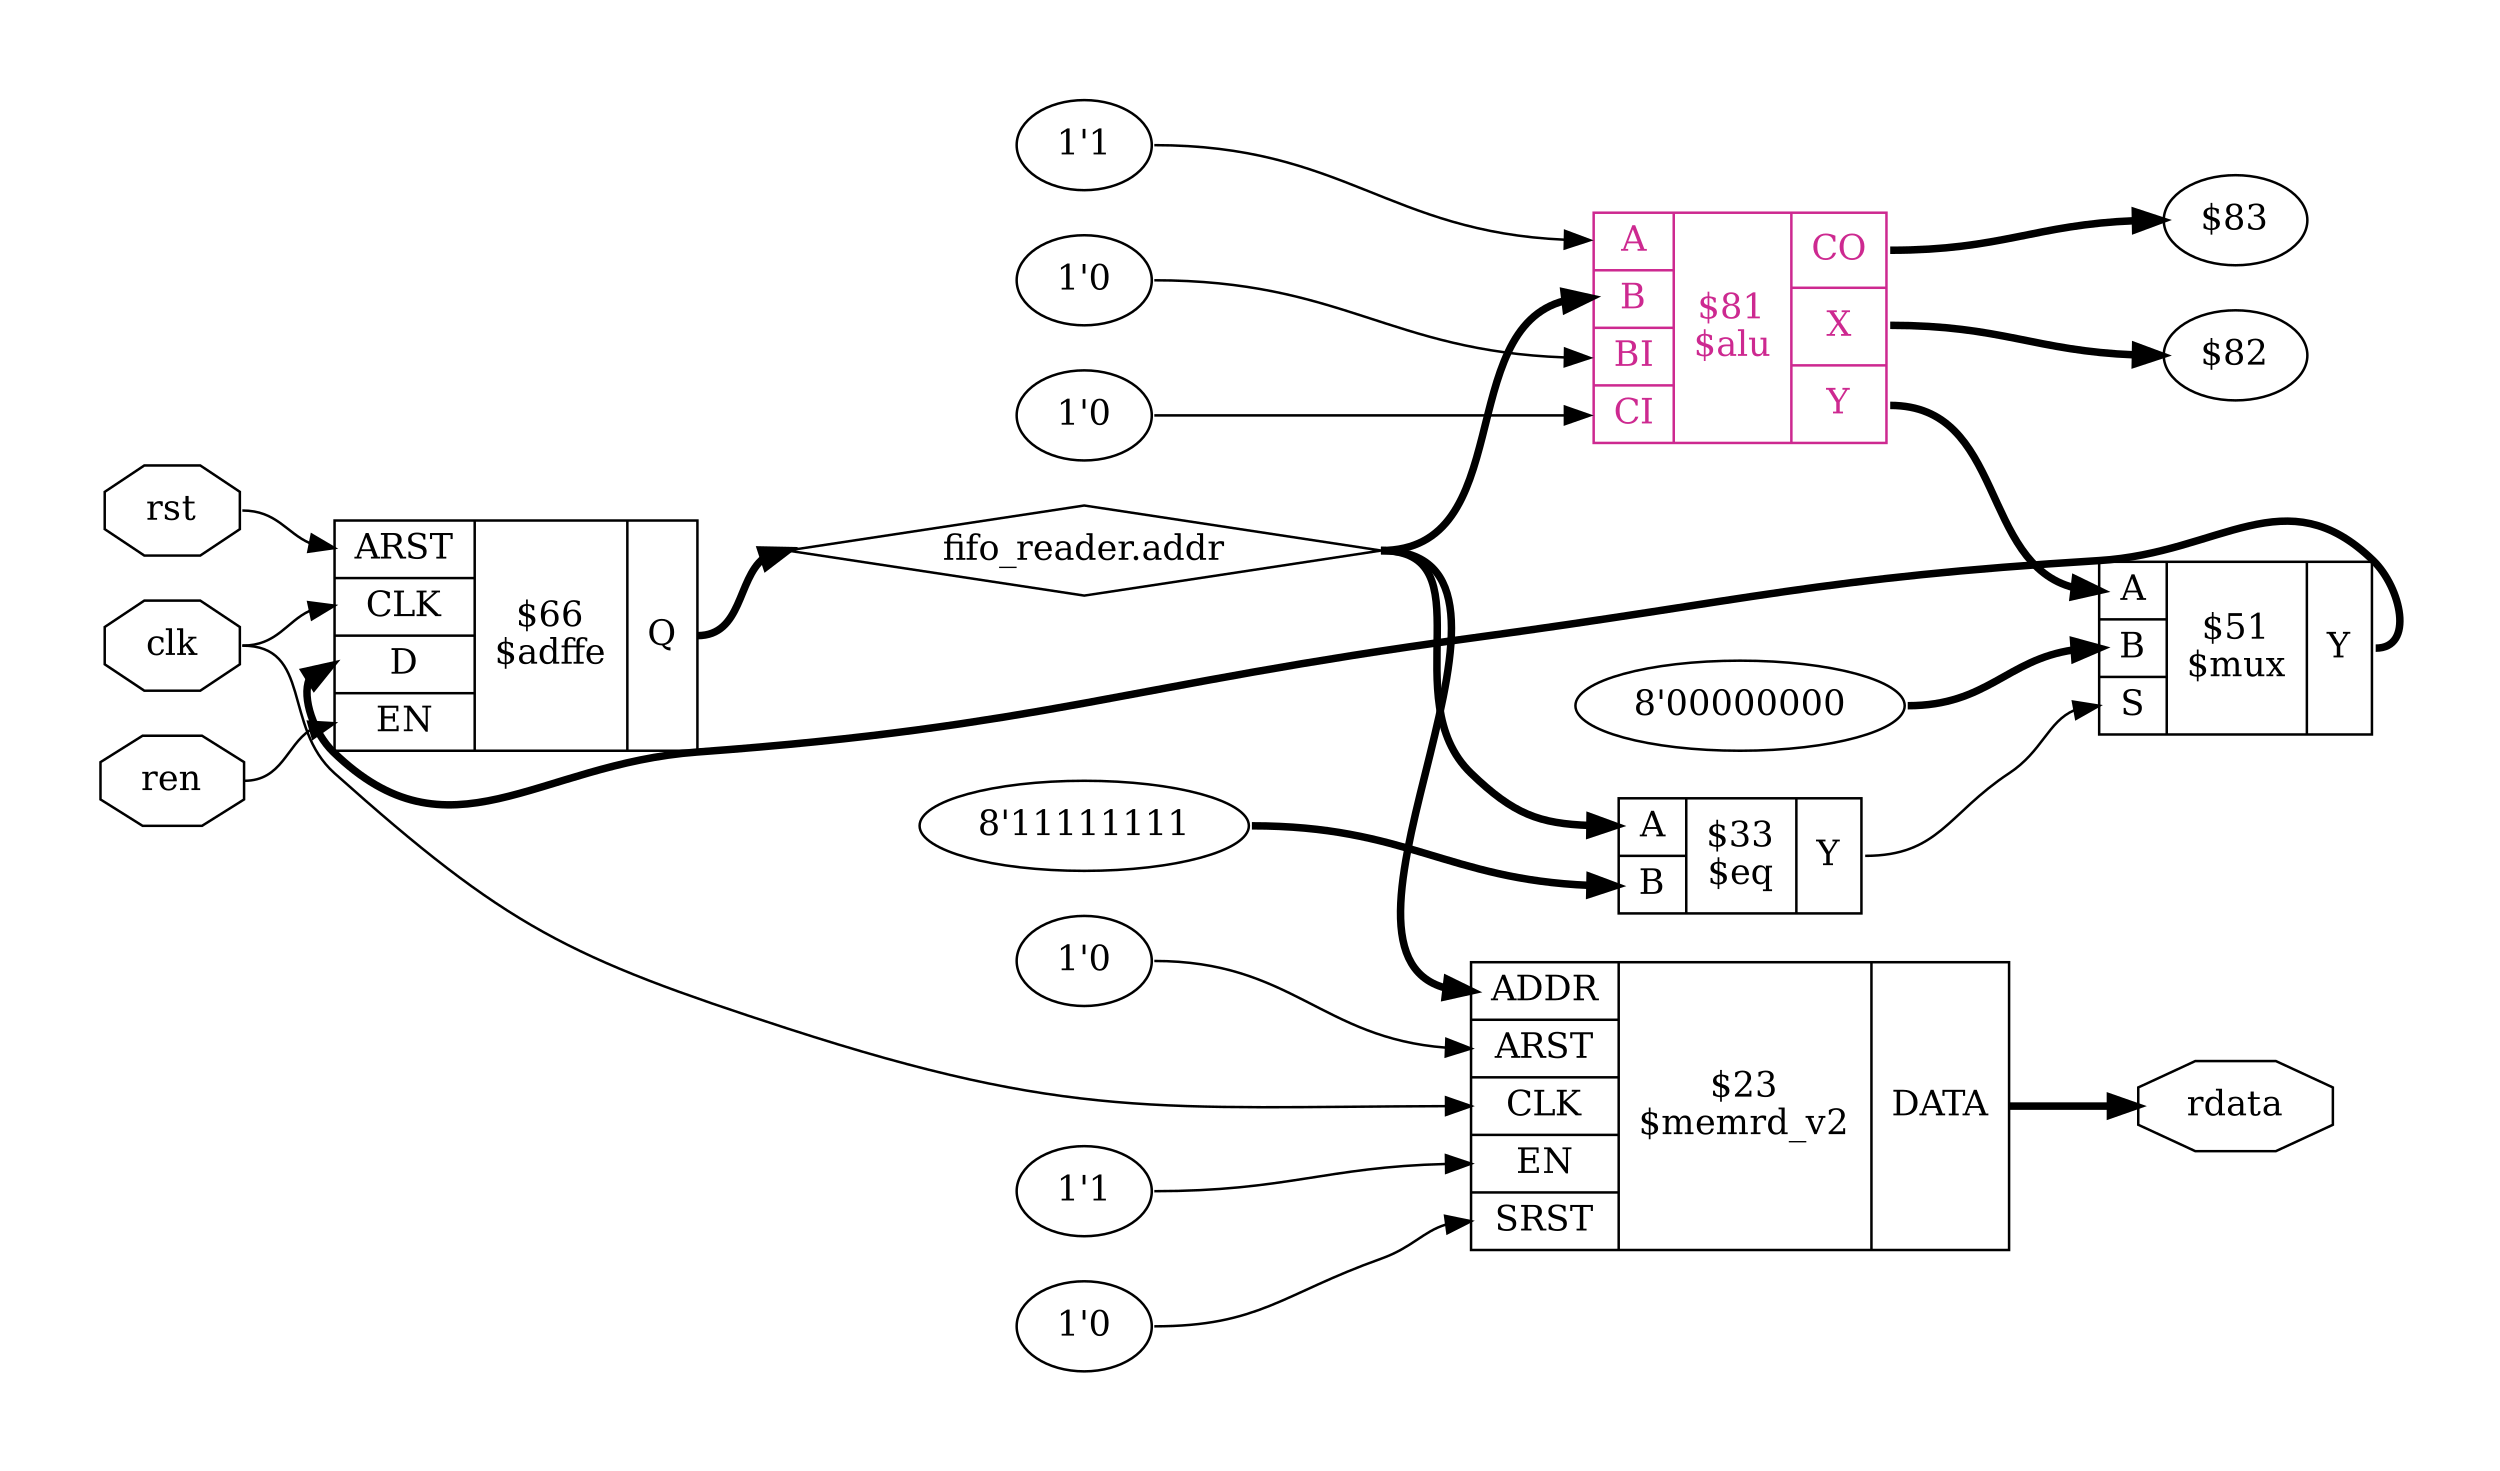 <?xml version="1.0" encoding="UTF-8"?>
<svg xmlns="http://www.w3.org/2000/svg" xmlns:xlink="http://www.w3.org/1999/xlink" width="999pt" height="588pt" viewBox="0 0 999 588" version="1.1">
<defs>
<g>
<symbol overflow="visible" id="glyph0-0">
<path style="stroke:none;" d="M 0.703 2.469 L 0.703 -9.875 L 7.703 -9.875 L 7.703 2.469 Z M 1.484 1.703 L 6.922 1.703 L 6.922 -9.078 L 1.484 -9.078 Z M 1.484 1.703 "/>
</symbol>
<symbol overflow="visible" id="glyph0-1">
<path style="stroke:none;" d="M 7.203 -2.188 C 7.023 -1.406 6.68 -0.812 6.172 -0.406 C 5.672 0 5.02 0.203 4.219 0.203 C 3.156 0.203 2.301 -0.145 1.656 -0.844 C 1.02 -1.551 0.703 -2.484 0.703 -3.641 C 0.703 -4.797 1.02 -5.723 1.656 -6.422 C 2.301 -7.117 3.156 -7.469 4.219 -7.469 C 4.676 -7.469 5.129 -7.41 5.578 -7.297 C 6.035 -7.191 6.492 -7.031 6.953 -6.812 L 6.953 -4.953 L 6.234 -4.953 C 6.129 -5.586 5.914 -6.051 5.594 -6.344 C 5.281 -6.633 4.82 -6.781 4.219 -6.781 C 3.539 -6.781 3.031 -6.516 2.688 -5.984 C 2.344 -5.461 2.172 -4.68 2.172 -3.641 C 2.172 -2.586 2.344 -1.797 2.688 -1.266 C 3.031 -0.742 3.539 -0.484 4.219 -0.484 C 4.758 -0.484 5.191 -0.625 5.516 -0.906 C 5.848 -1.188 6.07 -1.613 6.188 -2.188 Z M 7.203 -2.188 "/>
</symbol>
<symbol overflow="visible" id="glyph0-2">
<path style="stroke:none;" d="M 2.875 -0.719 L 4.062 -0.719 L 4.062 0 L 0.406 0 L 0.406 -0.719 L 1.609 -0.719 L 1.609 -9.906 L 0.406 -9.906 L 0.406 -10.641 L 2.875 -10.641 Z M 2.875 -0.719 "/>
</symbol>
<symbol overflow="visible" id="glyph0-3">
<path style="stroke:none;" d="M 4 0 L 0.484 0 L 0.484 -0.719 L 1.609 -0.719 L 1.609 -9.906 L 0.406 -9.906 L 0.406 -10.641 L 2.875 -10.641 L 2.875 -3.719 L 5.938 -6.531 L 4.891 -6.531 L 4.891 -7.266 L 8.172 -7.266 L 8.172 -6.531 L 6.938 -6.531 L 4.766 -4.547 L 7.531 -0.719 L 8.578 -0.719 L 8.578 0 L 5 0 L 5 -0.719 L 6.031 -0.719 L 3.859 -3.719 L 2.875 -2.797 L 2.875 -0.719 L 4 -0.719 Z M 4 0 "/>
</symbol>
<symbol overflow="visible" id="glyph0-4">
<path style="stroke:none;" d="M 2.797 -3.703 L 6.547 -3.703 L 4.672 -8.547 Z M -0.078 0 L -0.078 -0.719 L 0.812 -0.719 L 4.453 -10.203 L 5.594 -10.203 L 9.25 -0.719 L 10.25 -0.719 L 10.25 0 L 6.531 0 L 6.531 -0.719 L 7.672 -0.719 L 6.812 -2.969 L 2.516 -2.969 L 1.672 -0.719 L 2.797 -0.719 L 2.797 0 Z M -0.078 0 "/>
</symbol>
<symbol overflow="visible" id="glyph0-5">
<path style="stroke:none;" d="M 6.703 -5.062 C 7.023 -4.977 7.301 -4.832 7.531 -4.625 C 7.758 -4.414 7.969 -4.125 8.156 -3.75 L 9.625 -0.719 L 10.875 -0.719 L 10.875 0 L 8.469 0 L 6.875 -3.25 C 6.57 -3.875 6.289 -4.281 6.031 -4.469 C 5.781 -4.656 5.43 -4.75 4.984 -4.75 L 3.453 -4.75 L 3.453 -0.719 L 4.906 -0.719 L 4.906 0 L 0.766 0 L 0.766 -0.719 L 2.078 -0.719 L 2.078 -9.469 L 0.766 -9.469 L 0.766 -10.203 L 5.953 -10.203 C 6.941 -10.203 7.707 -9.961 8.25 -9.484 C 8.789 -9.016 9.062 -8.348 9.062 -7.484 C 9.062 -6.773 8.863 -6.219 8.469 -5.812 C 8.07 -5.414 7.484 -5.164 6.703 -5.062 Z M 3.453 -5.469 L 5.469 -5.469 C 6.164 -5.469 6.676 -5.629 7 -5.953 C 7.332 -6.285 7.5 -6.797 7.5 -7.484 C 7.5 -8.16 7.332 -8.66 7 -8.984 C 6.676 -9.305 6.164 -9.469 5.469 -9.469 L 3.453 -9.469 Z M 3.453 -5.469 "/>
</symbol>
<symbol overflow="visible" id="glyph0-6">
<path style="stroke:none;" d="M 1.297 -0.5 L 1.297 -2.812 L 2.078 -2.812 C 2.109 -2.031 2.332 -1.453 2.75 -1.078 C 3.176 -0.711 3.828 -0.531 4.703 -0.531 C 5.516 -0.531 6.133 -0.691 6.562 -1.016 C 6.988 -1.336 7.203 -1.805 7.203 -2.422 C 7.203 -2.91 7.07 -3.285 6.812 -3.547 C 6.551 -3.816 6.008 -4.078 5.188 -4.328 L 3.828 -4.734 C 2.859 -5.023 2.172 -5.391 1.766 -5.828 C 1.367 -6.273 1.172 -6.883 1.172 -7.656 C 1.172 -8.52 1.477 -9.191 2.094 -9.672 C 2.707 -10.148 3.57 -10.391 4.688 -10.391 C 5.164 -10.391 5.688 -10.336 6.25 -10.234 C 6.812 -10.129 7.41 -9.984 8.047 -9.797 L 8.047 -7.609 L 7.281 -7.609 C 7.207 -8.336 6.969 -8.859 6.562 -9.172 C 6.156 -9.492 5.539 -9.656 4.719 -9.656 C 4 -9.656 3.453 -9.508 3.078 -9.219 C 2.703 -8.926 2.516 -8.5 2.516 -7.938 C 2.516 -7.445 2.656 -7.062 2.938 -6.781 C 3.219 -6.508 3.816 -6.238 4.734 -5.969 L 6 -5.578 C 6.926 -5.305 7.582 -4.953 7.969 -4.516 C 8.363 -4.086 8.562 -3.516 8.562 -2.797 C 8.562 -1.805 8.242 -1.055 7.609 -0.547 C 6.984 -0.047 6.039 0.203 4.781 0.203 C 4.219 0.203 3.645 0.145 3.062 0.031 C 2.488 -0.082 1.898 -0.258 1.297 -0.5 Z M 1.297 -0.5 "/>
</symbol>
<symbol overflow="visible" id="glyph0-7">
<path style="stroke:none;" d="M 2.672 0 L 2.672 -0.719 L 3.984 -0.719 L 3.984 -9.391 L 0.984 -9.391 L 0.984 -7.797 L 0.141 -7.797 L 0.141 -10.203 L 9.203 -10.203 L 9.203 -7.797 L 8.359 -7.797 L 8.359 -9.391 L 5.359 -9.391 L 5.359 -0.719 L 6.672 -0.719 L 6.672 0 Z M 2.672 0 "/>
</symbol>
<symbol overflow="visible" id="glyph0-8">
<path style="stroke:none;" d="M 9.875 -2.703 C 9.57 -1.742 9.066 -1.02 8.359 -0.531 C 7.648 -0.039 6.754 0.203 5.672 0.203 C 5.004 0.203 4.383 0.086 3.812 -0.141 C 3.238 -0.367 2.734 -0.707 2.297 -1.156 C 1.785 -1.664 1.406 -2.242 1.156 -2.891 C 0.906 -3.535 0.781 -4.27 0.781 -5.094 C 0.781 -6.676 1.238 -7.953 2.156 -8.922 C 3.07 -9.898 4.281 -10.391 5.781 -10.391 C 6.344 -10.391 6.938 -10.316 7.562 -10.172 C 8.188 -10.023 8.863 -9.805 9.594 -9.516 L 9.594 -7.156 L 8.812 -7.156 C 8.645 -8.008 8.305 -8.641 7.797 -9.047 C 7.297 -9.453 6.586 -9.656 5.672 -9.656 C 4.578 -9.656 3.75 -9.27 3.188 -8.5 C 2.633 -7.727 2.359 -6.594 2.359 -5.094 C 2.359 -3.594 2.633 -2.457 3.188 -1.688 C 3.75 -0.914 4.578 -0.531 5.672 -0.531 C 6.43 -0.531 7.055 -0.711 7.547 -1.078 C 8.035 -1.441 8.391 -1.984 8.609 -2.703 Z M 9.875 -2.703 "/>
</symbol>
<symbol overflow="visible" id="glyph0-9">
<path style="stroke:none;" d="M 0.766 0 L 0.766 -0.719 L 2.078 -0.719 L 2.078 -9.469 L 0.766 -9.469 L 0.766 -10.203 L 4.766 -10.203 L 4.766 -9.469 L 3.453 -9.469 L 3.453 -0.844 L 8.125 -0.844 L 8.125 -2.547 L 8.969 -2.547 L 8.969 0 Z M 0.766 0 "/>
</symbol>
<symbol overflow="visible" id="glyph0-10">
<path style="stroke:none;" d="M 0.766 0 L 0.766 -0.719 L 2.078 -0.719 L 2.078 -9.469 L 0.766 -9.469 L 0.766 -10.203 L 4.766 -10.203 L 4.766 -9.469 L 3.453 -9.469 L 3.453 -5.609 L 7.859 -9.469 L 6.75 -9.469 L 6.75 -10.203 L 10.141 -10.203 L 10.141 -9.469 L 8.984 -9.469 L 4.609 -5.625 L 9.516 -0.719 L 10.672 -0.719 L 10.672 0 L 8.297 0 L 3.453 -4.844 L 3.453 -0.719 L 4.766 -0.719 L 4.766 0 Z M 0.766 0 "/>
</symbol>
<symbol overflow="visible" id="glyph0-11">
<path style="stroke:none;" d="M 3.453 -0.719 L 4.734 -0.719 C 6.055 -0.719 7.07 -1.098 7.781 -1.859 C 8.488 -2.617 8.844 -3.703 8.844 -5.109 C 8.844 -6.523 8.488 -7.602 7.781 -8.344 C 7.082 -9.094 6.066 -9.469 4.734 -9.469 L 3.453 -9.469 Z M 0.766 0 L 0.766 -0.719 L 2.078 -0.719 L 2.078 -9.469 L 0.766 -9.469 L 0.766 -10.203 L 4.828 -10.203 C 6.586 -10.203 7.957 -9.754 8.938 -8.859 C 9.926 -7.961 10.422 -6.711 10.422 -5.109 C 10.422 -3.504 9.926 -2.25 8.938 -1.344 C 7.957 -0.445 6.586 0 4.828 0 Z M 0.766 0 "/>
</symbol>
<symbol overflow="visible" id="glyph0-12">
<path style="stroke:none;" d="M 0.766 0 L 0.766 -0.719 L 2.078 -0.719 L 2.078 -9.469 L 0.766 -9.469 L 0.766 -10.203 L 8.984 -10.203 L 8.984 -7.938 L 8.156 -7.938 L 8.156 -9.359 L 3.453 -9.359 L 3.453 -5.953 L 6.797 -5.953 L 6.797 -7.219 L 7.641 -7.219 L 7.641 -3.828 L 6.797 -3.828 L 6.797 -5.109 L 3.453 -5.109 L 3.453 -0.844 L 8.266 -0.844 L 8.266 -2.266 L 9.094 -2.266 L 9.094 0 Z M 0.766 0 "/>
</symbol>
<symbol overflow="visible" id="glyph0-13">
<path style="stroke:none;" d="M 0.688 0 L 0.688 -0.719 L 2.062 -0.719 L 2.062 -9.469 L 0.688 -9.469 L 0.688 -10.203 L 3.297 -10.203 L 9.422 -2.156 L 9.422 -9.469 L 8.047 -9.469 L 8.047 -10.203 L 11.641 -10.203 L 11.641 -9.469 L 10.266 -9.469 L 10.266 0.203 L 9.438 0.203 L 2.906 -8.406 L 2.906 -0.719 L 4.266 -0.719 L 4.266 0 Z M 0.688 0 "/>
</symbol>
<symbol overflow="visible" id="glyph0-14">
<path style="stroke:none;" d="M 4.719 -0.469 C 5.227 -0.508 5.617 -0.656 5.891 -0.906 C 6.16 -1.156 6.297 -1.5 6.297 -1.938 C 6.297 -2.32 6.16 -2.648 5.891 -2.922 C 5.629 -3.203 5.238 -3.414 4.719 -3.562 Z M 4.031 -8.109 C 3.562 -8.078 3.195 -7.941 2.938 -7.703 C 2.676 -7.461 2.547 -7.145 2.547 -6.75 C 2.547 -6.383 2.664 -6.078 2.906 -5.828 C 3.145 -5.586 3.52 -5.395 4.031 -5.25 Z M 1.203 -0.5 L 1.203 -2.375 L 1.938 -2.375 C 1.957 -1.75 2.141 -1.273 2.484 -0.953 C 2.836 -0.641 3.352 -0.477 4.031 -0.469 L 4.031 -3.781 C 2.988 -4.07 2.254 -4.406 1.828 -4.781 C 1.398 -5.164 1.188 -5.672 1.188 -6.297 C 1.188 -7.023 1.438 -7.609 1.938 -8.047 C 2.438 -8.492 3.133 -8.75 4.031 -8.812 L 4.031 -10.641 L 4.719 -10.641 L 4.719 -8.812 C 5.176 -8.77 5.617 -8.691 6.047 -8.578 C 6.473 -8.473 6.891 -8.328 7.297 -8.141 L 7.297 -6.344 L 6.547 -6.344 C 6.492 -6.875 6.312 -7.289 6 -7.594 C 5.688 -7.895 5.258 -8.066 4.719 -8.109 L 4.719 -5.031 C 5.844 -4.719 6.629 -4.363 7.078 -3.969 C 7.523 -3.582 7.75 -3.055 7.75 -2.391 C 7.75 -1.641 7.484 -1.035 6.953 -0.578 C 6.422 -0.117 5.676 0.145 4.719 0.219 L 4.719 2.062 L 4.031 2.062 L 4.031 0.219 C 3.594 0.207 3.141 0.141 2.672 0.016 C 2.203 -0.098 1.711 -0.27 1.203 -0.5 Z M 1.203 -0.5 "/>
</symbol>
<symbol overflow="visible" id="glyph0-15">
<path style="stroke:none;" d="M 4.578 -0.484 C 5.223 -0.484 5.719 -0.719 6.062 -1.188 C 6.406 -1.656 6.578 -2.332 6.578 -3.219 C 6.578 -4.102 6.406 -4.781 6.062 -5.25 C 5.719 -5.727 5.223 -5.969 4.578 -5.969 C 3.93 -5.969 3.438 -5.738 3.094 -5.281 C 2.75 -4.82 2.578 -4.16 2.578 -3.297 C 2.578 -2.391 2.75 -1.691 3.094 -1.203 C 3.438 -0.723 3.93 -0.484 4.578 -0.484 Z M 2.359 -5.625 C 2.66 -5.957 3.008 -6.207 3.406 -6.375 C 3.801 -6.551 4.242 -6.641 4.734 -6.641 C 5.742 -6.641 6.547 -6.332 7.141 -5.719 C 7.734 -5.113 8.031 -4.281 8.031 -3.219 C 8.031 -2.188 7.711 -1.359 7.078 -0.734 C 6.441 -0.109 5.594 0.203 4.531 0.203 C 3.375 0.203 2.484 -0.223 1.859 -1.078 C 1.242 -1.941 0.938 -3.172 0.938 -4.766 C 0.938 -6.555 1.301 -7.941 2.031 -8.922 C 2.77 -9.898 3.805 -10.391 5.141 -10.391 C 5.504 -10.391 5.883 -10.352 6.281 -10.281 C 6.676 -10.219 7.082 -10.117 7.5 -9.984 L 7.5 -8.297 L 6.719 -8.297 C 6.664 -8.754 6.488 -9.102 6.188 -9.344 C 5.895 -9.594 5.5 -9.719 5 -9.719 C 4.113 -9.719 3.453 -9.379 3.016 -8.703 C 2.586 -8.035 2.367 -7.008 2.359 -5.625 Z M 2.359 -5.625 "/>
</symbol>
<symbol overflow="visible" id="glyph0-16">
<path style="stroke:none;" d="M 5.578 -2.281 L 5.578 -3.828 L 3.953 -3.828 C 3.328 -3.828 2.859 -3.691 2.547 -3.422 C 2.242 -3.148 2.094 -2.738 2.094 -2.188 C 2.094 -1.676 2.25 -1.27 2.562 -0.969 C 2.875 -0.676 3.297 -0.531 3.828 -0.531 C 4.348 -0.531 4.77 -0.691 5.094 -1.016 C 5.414 -1.336 5.578 -1.758 5.578 -2.281 Z M 6.828 -4.547 L 6.828 -0.719 L 7.953 -0.719 L 7.953 0 L 5.578 0 L 5.578 -0.781 C 5.297 -0.445 4.973 -0.195 4.609 -0.031 C 4.242 0.125 3.816 0.203 3.328 0.203 C 2.523 0.203 1.883 -0.008 1.406 -0.438 C 0.938 -0.875 0.703 -1.457 0.703 -2.188 C 0.703 -2.938 0.973 -3.516 1.516 -3.922 C 2.055 -4.336 2.82 -4.547 3.812 -4.547 L 5.578 -4.547 L 5.578 -5.047 C 5.578 -5.598 5.406 -6.023 5.062 -6.328 C 4.727 -6.629 4.258 -6.781 3.656 -6.781 C 3.156 -6.781 2.754 -6.664 2.453 -6.438 C 2.16 -6.219 1.977 -5.883 1.906 -5.438 L 1.266 -5.438 L 1.266 -6.906 C 1.703 -7.094 2.125 -7.234 2.531 -7.328 C 2.945 -7.422 3.348 -7.469 3.734 -7.469 C 4.742 -7.469 5.508 -7.219 6.031 -6.719 C 6.562 -6.219 6.828 -5.492 6.828 -4.547 Z M 6.828 -4.547 "/>
</symbol>
<symbol overflow="visible" id="glyph0-17">
<path style="stroke:none;" d="M 7.344 -0.719 L 8.547 -0.719 L 8.547 0 L 6.094 0 L 6.094 -1.141 C 5.844 -0.68 5.523 -0.344 5.141 -0.125 C 4.766 0.094 4.297 0.203 3.734 0.203 C 2.848 0.203 2.117 -0.148 1.547 -0.859 C 0.984 -1.566 0.703 -2.492 0.703 -3.641 C 0.703 -4.773 0.984 -5.695 1.547 -6.406 C 2.109 -7.113 2.836 -7.469 3.734 -7.469 C 4.297 -7.469 4.766 -7.359 5.141 -7.141 C 5.523 -6.922 5.844 -6.582 6.094 -6.125 L 6.094 -9.906 L 4.906 -9.906 L 4.906 -10.641 L 7.344 -10.641 Z M 6.094 -3.281 L 6.094 -4 C 6.094 -4.863 5.926 -5.523 5.594 -5.984 C 5.258 -6.441 4.77 -6.672 4.125 -6.672 C 3.477 -6.672 2.988 -6.414 2.656 -5.906 C 2.332 -5.395 2.172 -4.641 2.172 -3.641 C 2.172 -2.641 2.332 -1.879 2.656 -1.359 C 2.988 -0.848 3.477 -0.594 4.125 -0.594 C 4.77 -0.594 5.258 -0.82 5.594 -1.281 C 5.926 -1.738 6.094 -2.406 6.094 -3.281 Z M 6.094 -3.281 "/>
</symbol>
<symbol overflow="visible" id="glyph0-18">
<path style="stroke:none;" d="M 7.594 -3.5 L 2.172 -3.5 L 2.172 -3.453 C 2.172 -2.461 2.352 -1.719 2.719 -1.219 C 3.094 -0.727 3.641 -0.484 4.359 -0.484 C 4.91 -0.484 5.359 -0.625 5.703 -0.906 C 6.055 -1.195 6.305 -1.629 6.453 -2.203 L 7.469 -2.203 C 7.27 -1.398 6.898 -0.797 6.359 -0.391 C 5.816 0.004 5.102 0.203 4.219 0.203 C 3.156 0.203 2.301 -0.145 1.656 -0.844 C 1.02 -1.551 0.703 -2.484 0.703 -3.641 C 0.703 -4.785 1.016 -5.707 1.641 -6.406 C 2.273 -7.113 3.109 -7.469 4.141 -7.469 C 5.242 -7.469 6.086 -7.129 6.672 -6.453 C 7.254 -5.773 7.562 -4.789 7.594 -3.5 Z M 6.109 -4.219 C 6.078 -5.07 5.895 -5.711 5.562 -6.141 C 5.238 -6.566 4.766 -6.781 4.141 -6.781 C 3.566 -6.781 3.113 -6.562 2.781 -6.125 C 2.445 -5.695 2.242 -5.062 2.172 -4.219 Z M 6.109 -4.219 "/>
</symbol>
<symbol overflow="visible" id="glyph0-19">
<path style="stroke:none;" d="M 5.906 0.203 C 4.344 0.203 3.098 -0.273 2.172 -1.234 C 1.242 -2.203 0.781 -3.488 0.781 -5.094 C 0.781 -5.914 0.906 -6.648 1.156 -7.297 C 1.406 -7.953 1.785 -8.535 2.297 -9.047 C 2.742 -9.492 3.254 -9.828 3.828 -10.047 C 4.398 -10.273 5.039 -10.391 5.75 -10.391 C 7.227 -10.391 8.422 -9.906 9.328 -8.938 C 10.242 -7.969 10.703 -6.688 10.703 -5.094 C 10.703 -3.738 10.359 -2.602 9.672 -1.688 C 8.984 -0.77 8.039 -0.18 6.844 0.078 C 7.094 0.391 7.391 0.617 7.734 0.766 C 8.086 0.91 8.516 0.984 9.016 0.984 L 9.234 0.984 L 9.234 2.25 C 8.461 2.207 7.801 2.016 7.25 1.672 C 6.695 1.336 6.25 0.848 5.906 0.203 Z M 5.75 -0.531 C 6.863 -0.531 7.703 -0.914 8.266 -1.688 C 8.836 -2.457 9.125 -3.594 9.125 -5.094 C 9.125 -6.602 8.836 -7.738 8.266 -8.5 C 7.703 -9.27 6.863 -9.656 5.75 -9.656 C 4.625 -9.656 3.773 -9.27 3.203 -8.5 C 2.641 -7.738 2.359 -6.602 2.359 -5.094 C 2.359 -3.594 2.641 -2.457 3.203 -1.688 C 3.773 -0.914 4.625 -0.531 5.75 -0.531 Z M 5.75 -0.531 "/>
</symbol>
<symbol overflow="visible" id="glyph0-20">
<path style="stroke:none;" d="M 1.797 -7.766 L 1.031 -7.766 L 1.031 -9.594 C 1.508 -9.852 1.992 -10.051 2.484 -10.188 C 2.984 -10.32 3.473 -10.391 3.953 -10.391 C 5.016 -10.391 5.852 -10.129 6.469 -9.609 C 7.082 -9.098 7.391 -8.398 7.391 -7.516 C 7.391 -6.516 6.691 -5.32 5.297 -3.938 C 5.191 -3.832 5.109 -3.754 5.047 -3.703 L 2.469 -1.125 L 6.734 -1.125 L 6.734 -2.375 L 7.531 -2.375 L 7.531 0 L 0.953 0 L 0.953 -0.75 L 4.047 -3.828 C 4.734 -4.516 5.223 -5.145 5.516 -5.719 C 5.805 -6.289 5.953 -6.891 5.953 -7.516 C 5.953 -8.203 5.77 -8.738 5.406 -9.125 C 5.051 -9.52 4.562 -9.719 3.938 -9.719 C 3.281 -9.719 2.773 -9.555 2.422 -9.234 C 2.066 -8.91 1.859 -8.422 1.797 -7.766 Z M 1.797 -7.766 "/>
</symbol>
<symbol overflow="visible" id="glyph0-21">
<path style="stroke:none;" d="M 1.359 -9.781 C 1.891 -9.977 2.398 -10.129 2.891 -10.234 C 3.379 -10.336 3.836 -10.391 4.266 -10.391 C 5.266 -10.391 6.047 -10.172 6.609 -9.734 C 7.172 -9.305 7.453 -8.711 7.453 -7.953 C 7.453 -7.336 7.258 -6.82 6.875 -6.406 C 6.488 -6 5.938 -5.723 5.219 -5.578 C 6.062 -5.453 6.711 -5.145 7.172 -4.656 C 7.641 -4.164 7.875 -3.531 7.875 -2.75 C 7.875 -1.801 7.551 -1.07 6.906 -0.562 C 6.27 -0.051 5.348 0.203 4.141 0.203 C 3.609 0.203 3.086 0.145 2.578 0.031 C 2.066 -0.082 1.562 -0.258 1.062 -0.5 L 1.062 -2.469 L 1.828 -2.469 C 1.879 -1.812 2.102 -1.316 2.5 -0.984 C 2.895 -0.648 3.453 -0.484 4.172 -0.484 C 4.867 -0.484 5.414 -0.68 5.812 -1.078 C 6.219 -1.484 6.422 -2.035 6.422 -2.734 C 6.422 -3.535 6.211 -4.145 5.797 -4.562 C 5.391 -4.977 4.785 -5.188 3.984 -5.188 L 3.328 -5.188 L 3.328 -5.875 L 3.672 -5.875 C 4.473 -5.875 5.07 -6.039 5.469 -6.375 C 5.863 -6.707 6.062 -7.207 6.062 -7.875 C 6.062 -8.469 5.895 -8.922 5.562 -9.234 C 5.238 -9.555 4.77 -9.719 4.156 -9.719 C 3.539 -9.719 3.062 -9.57 2.719 -9.281 C 2.383 -8.988 2.188 -8.555 2.125 -7.984 L 1.359 -7.984 Z M 1.359 -9.781 "/>
</symbol>
<symbol overflow="visible" id="glyph0-22">
<path style="stroke:none;" d="M 7.25 -5.859 C 7.488 -6.391 7.797 -6.789 8.172 -7.062 C 8.555 -7.332 9 -7.469 9.5 -7.469 C 10.258 -7.469 10.828 -7.227 11.203 -6.75 C 11.578 -6.281 11.766 -5.57 11.766 -4.625 L 11.766 -0.719 L 12.891 -0.719 L 12.891 0 L 9.406 0 L 9.406 -0.719 L 10.5 -0.719 L 10.5 -4.484 C 10.5 -5.223 10.391 -5.75 10.172 -6.062 C 9.953 -6.375 9.586 -6.531 9.078 -6.531 C 8.523 -6.531 8.098 -6.316 7.797 -5.891 C 7.504 -5.473 7.359 -4.859 7.359 -4.047 L 7.359 -0.719 L 8.453 -0.719 L 8.453 0 L 5.016 0 L 5.016 -0.719 L 6.109 -0.719 L 6.109 -4.531 C 6.109 -5.25 6 -5.758 5.781 -6.062 C 5.562 -6.375 5.195 -6.531 4.688 -6.531 C 4.125 -6.531 3.695 -6.316 3.406 -5.891 C 3.113 -5.473 2.969 -4.859 2.969 -4.047 L 2.969 -0.719 L 4.062 -0.719 L 4.062 0 L 0.578 0 L 0.578 -0.719 L 1.703 -0.719 L 1.703 -6.547 L 0.5 -6.547 L 0.5 -7.266 L 2.969 -7.266 L 2.969 -5.969 C 3.195 -6.457 3.488 -6.828 3.844 -7.078 C 4.207 -7.336 4.617 -7.469 5.078 -7.469 C 5.641 -7.469 6.109 -7.328 6.484 -7.047 C 6.867 -6.766 7.125 -6.367 7.25 -5.859 Z M 7.25 -5.859 "/>
</symbol>
<symbol overflow="visible" id="glyph0-23">
<path style="stroke:none;" d="M 6.688 -7.281 L 6.688 -5.469 L 5.969 -5.469 C 5.945 -5.82 5.848 -6.086 5.672 -6.266 C 5.492 -6.441 5.234 -6.531 4.891 -6.531 C 4.266 -6.531 3.785 -6.316 3.453 -5.891 C 3.129 -5.461 2.969 -4.848 2.969 -4.047 L 2.969 -0.719 L 4.422 -0.719 L 4.422 0 L 0.578 0 L 0.578 -0.719 L 1.703 -0.719 L 1.703 -6.547 L 0.5 -6.547 L 0.5 -7.266 L 2.969 -7.266 L 2.969 -5.969 C 3.219 -6.477 3.535 -6.852 3.922 -7.094 C 4.305 -7.344 4.773 -7.469 5.328 -7.469 C 5.535 -7.469 5.75 -7.453 5.969 -7.422 C 6.195 -7.391 6.438 -7.344 6.688 -7.281 Z M 6.688 -7.281 "/>
</symbol>
<symbol overflow="visible" id="glyph0-24">
<path style="stroke:none;" d="M 7 2.75 L 7 3.297 L 0 3.297 L 0 2.75 Z M 7 2.75 "/>
</symbol>
<symbol overflow="visible" id="glyph0-25">
<path style="stroke:none;" d="M 3.453 0 L 0.781 -6.531 L -0.047 -6.531 L -0.047 -7.266 L 3.297 -7.266 L 3.297 -6.531 L 2.141 -6.531 L 4.188 -1.531 L 6.234 -6.531 L 5.141 -6.531 L 5.141 -7.266 L 7.875 -7.266 L 7.875 -6.531 L 7.062 -6.531 L 4.375 0 Z M 3.453 0 "/>
</symbol>
<symbol overflow="visible" id="glyph0-26">
<path style="stroke:none;" d="M 6.016 -8.922 L 5.359 -8.922 C 5.359 -9.266 5.258 -9.523 5.062 -9.703 C 4.875 -9.879 4.602 -9.969 4.25 -9.969 C 3.781 -9.969 3.445 -9.836 3.25 -9.578 C 3.062 -9.316 2.969 -8.859 2.969 -8.203 L 2.969 -7.266 L 5 -7.266 L 5 -6.531 L 2.969 -6.531 L 2.969 -0.719 L 4.578 -0.719 L 4.578 0 L 0.5 0 L 0.5 -0.719 L 1.703 -0.719 L 1.703 -6.531 L 0.5 -6.531 L 0.5 -7.266 L 1.703 -7.266 L 1.703 -8.172 C 1.703 -8.984 1.91 -9.598 2.328 -10.016 C 2.754 -10.43 3.379 -10.641 4.203 -10.641 C 4.504 -10.641 4.805 -10.609 5.109 -10.547 C 5.422 -10.492 5.723 -10.41 6.016 -10.297 Z M 6.016 -8.922 "/>
</symbol>
<symbol overflow="visible" id="glyph0-27">
<path style="stroke:none;" d="M 4.219 -0.484 C 4.883 -0.484 5.391 -0.75 5.734 -1.281 C 6.078 -1.812 6.25 -2.598 6.25 -3.641 C 6.25 -4.68 6.078 -5.461 5.734 -5.984 C 5.391 -6.516 4.883 -6.781 4.219 -6.781 C 3.539 -6.781 3.031 -6.516 2.688 -5.984 C 2.344 -5.461 2.172 -4.68 2.172 -3.641 C 2.172 -2.598 2.344 -1.812 2.688 -1.281 C 3.031 -0.75 3.539 -0.484 4.219 -0.484 Z M 4.219 0.203 C 3.156 0.203 2.301 -0.145 1.656 -0.844 C 1.02 -1.551 0.703 -2.484 0.703 -3.641 C 0.703 -4.797 1.02 -5.723 1.656 -6.422 C 2.301 -7.117 3.156 -7.469 4.219 -7.469 C 5.27 -7.469 6.113 -7.117 6.75 -6.422 C 7.395 -5.723 7.719 -4.797 7.719 -3.641 C 7.719 -2.484 7.395 -1.551 6.75 -0.844 C 6.113 -0.145 5.27 0.203 4.219 0.203 Z M 4.219 0.203 "/>
</symbol>
<symbol overflow="visible" id="glyph0-28">
<path style="stroke:none;" d="M 1.312 -0.719 C 1.312 -0.969 1.398 -1.18 1.578 -1.359 C 1.754 -1.535 1.973 -1.625 2.234 -1.625 C 2.484 -1.625 2.695 -1.535 2.875 -1.359 C 3.051 -1.18 3.141 -0.969 3.141 -0.719 C 3.141 -0.457 3.051 -0.238 2.875 -0.062 C 2.695 0.113 2.484 0.203 2.234 0.203 C 1.973 0.203 1.754 0.113 1.578 -0.062 C 1.398 -0.238 1.312 -0.457 1.312 -0.719 Z M 1.312 -0.719 "/>
</symbol>
<symbol overflow="visible" id="glyph0-29">
<path style="stroke:none;" d="M 3.453 -0.719 L 5.5 -0.719 C 6.32 -0.719 6.922 -0.895 7.297 -1.25 C 7.68 -1.613 7.875 -2.18 7.875 -2.953 C 7.875 -3.723 7.68 -4.285 7.297 -4.641 C 6.922 -4.992 6.32 -5.172 5.5 -5.172 L 3.453 -5.172 Z M 3.453 -5.891 L 5.203 -5.891 C 5.941 -5.891 6.484 -6.031 6.828 -6.312 C 7.172 -6.602 7.344 -7.062 7.344 -7.688 C 7.344 -8.312 7.172 -8.766 6.828 -9.047 C 6.484 -9.328 5.941 -9.469 5.203 -9.469 L 3.453 -9.469 Z M 0.766 0 L 0.766 -0.719 L 2.078 -0.719 L 2.078 -9.469 L 0.766 -9.469 L 0.766 -10.203 L 5.812 -10.203 C 6.844 -10.203 7.617 -9.988 8.141 -9.562 C 8.66 -9.145 8.922 -8.52 8.922 -7.688 C 8.922 -7.082 8.738 -6.598 8.375 -6.234 C 8.008 -5.867 7.477 -5.648 6.781 -5.578 C 7.656 -5.461 8.316 -5.18 8.766 -4.734 C 9.211 -4.297 9.438 -3.703 9.438 -2.953 C 9.438 -1.941 9.113 -1.195 8.469 -0.719 C 7.832 -0.238 6.836 0 5.484 0 Z M 0.766 0 "/>
</symbol>
<symbol overflow="visible" id="glyph0-30">
<path style="stroke:none;" d="M 3.453 -0.719 L 4.766 -0.719 L 4.766 0 L 0.766 0 L 0.766 -0.719 L 2.078 -0.719 L 2.078 -9.469 L 0.766 -9.469 L 0.766 -10.203 L 4.766 -10.203 L 4.766 -9.469 L 3.453 -9.469 Z M 3.453 -0.719 "/>
</symbol>
<symbol overflow="visible" id="glyph0-31">
<path style="stroke:none;" d="M 6.516 -2.797 C 6.516 -3.523 6.332 -4.086 5.969 -4.484 C 5.613 -4.891 5.109 -5.094 4.453 -5.094 C 3.797 -5.094 3.285 -4.891 2.922 -4.484 C 2.555 -4.086 2.375 -3.523 2.375 -2.797 C 2.375 -2.055 2.555 -1.484 2.922 -1.078 C 3.285 -0.68 3.797 -0.484 4.453 -0.484 C 5.109 -0.484 5.613 -0.68 5.969 -1.078 C 6.332 -1.484 6.516 -2.055 6.516 -2.797 Z M 6.234 -7.75 C 6.234 -8.363 6.078 -8.844 5.766 -9.188 C 5.453 -9.539 5.016 -9.719 4.453 -9.719 C 3.891 -9.719 3.445 -9.539 3.125 -9.188 C 2.812 -8.844 2.656 -8.363 2.656 -7.75 C 2.656 -7.125 2.812 -6.633 3.125 -6.281 C 3.445 -5.938 3.891 -5.766 4.453 -5.766 C 5.016 -5.766 5.453 -5.938 5.766 -6.281 C 6.078 -6.633 6.234 -7.125 6.234 -7.75 Z M 5.5 -5.438 C 6.281 -5.332 6.883 -5.047 7.312 -4.578 C 7.75 -4.109 7.969 -3.516 7.969 -2.797 C 7.969 -1.836 7.66 -1.098 7.047 -0.578 C 6.441 -0.055 5.578 0.203 4.453 0.203 C 3.328 0.203 2.457 -0.055 1.844 -0.578 C 1.238 -1.098 0.938 -1.836 0.938 -2.797 C 0.938 -3.516 1.148 -4.109 1.578 -4.578 C 2.016 -5.047 2.625 -5.332 3.406 -5.438 C 2.719 -5.562 2.188 -5.82 1.812 -6.219 C 1.445 -6.613 1.266 -7.125 1.266 -7.75 C 1.266 -8.562 1.547 -9.203 2.109 -9.672 C 2.68 -10.148 3.461 -10.391 4.453 -10.391 C 5.441 -10.391 6.219 -10.148 6.781 -9.672 C 7.344 -9.203 7.625 -8.562 7.625 -7.75 C 7.625 -7.125 7.441 -6.613 7.078 -6.219 C 6.711 -5.82 6.188 -5.562 5.5 -5.438 Z M 5.5 -5.438 "/>
</symbol>
<symbol overflow="visible" id="glyph0-32">
<path style="stroke:none;" d="M 1.984 0 L 1.984 -0.719 L 3.766 -0.719 L 3.766 -9.219 L 1.703 -7.875 L 1.703 -8.781 L 4.203 -10.391 L 5.141 -10.391 L 5.141 -0.719 L 6.922 -0.719 L 6.922 0 Z M 1.984 0 "/>
</symbol>
<symbol overflow="visible" id="glyph0-33">
<path style="stroke:none;" d="M 4.953 -7.266 L 7.312 -7.266 L 7.312 -0.719 L 8.5 -0.719 L 8.5 0 L 6.047 0 L 6.047 -1.281 C 5.816 -0.801 5.516 -0.43 5.141 -0.172 C 4.773 0.078 4.348 0.203 3.859 0.203 C 3.055 0.203 2.461 -0.023 2.078 -0.484 C 1.703 -0.941 1.516 -1.66 1.516 -2.641 L 1.516 -6.531 L 0.375 -6.531 L 0.375 -7.266 L 2.781 -7.266 L 2.781 -3.031 C 2.781 -2.145 2.883 -1.535 3.094 -1.203 C 3.312 -0.879 3.703 -0.719 4.266 -0.719 C 4.848 -0.719 5.289 -0.93 5.594 -1.359 C 5.895 -1.797 6.047 -2.422 6.047 -3.234 L 6.047 -6.531 L 4.953 -6.531 Z M 4.953 -7.266 "/>
</symbol>
<symbol overflow="visible" id="glyph0-34">
<path style="stroke:none;" d="M 5.75 -0.531 C 6.863 -0.531 7.703 -0.914 8.266 -1.688 C 8.836 -2.457 9.125 -3.594 9.125 -5.094 C 9.125 -6.602 8.836 -7.738 8.266 -8.5 C 7.703 -9.27 6.863 -9.656 5.75 -9.656 C 4.625 -9.656 3.773 -9.27 3.203 -8.5 C 2.641 -7.738 2.359 -6.602 2.359 -5.094 C 2.359 -3.594 2.641 -2.457 3.203 -1.688 C 3.773 -0.914 4.625 -0.531 5.75 -0.531 Z M 5.75 0.203 C 5.051 0.203 4.41 0.086 3.828 -0.141 C 3.242 -0.367 2.734 -0.707 2.297 -1.156 C 1.785 -1.664 1.406 -2.242 1.156 -2.891 C 0.906 -3.535 0.781 -4.27 0.781 -5.094 C 0.781 -5.914 0.906 -6.648 1.156 -7.297 C 1.406 -7.953 1.785 -8.535 2.297 -9.047 C 2.742 -9.492 3.254 -9.828 3.828 -10.047 C 4.398 -10.273 5.039 -10.391 5.75 -10.391 C 7.227 -10.391 8.422 -9.906 9.328 -8.938 C 10.242 -7.969 10.703 -6.688 10.703 -5.094 C 10.703 -4.281 10.578 -3.547 10.328 -2.891 C 10.078 -2.234 9.695 -1.656 9.188 -1.156 C 8.738 -0.707 8.223 -0.367 7.641 -0.141 C 7.066 0.086 6.438 0.203 5.75 0.203 Z M 5.75 0.203 "/>
</symbol>
<symbol overflow="visible" id="glyph0-35">
<path style="stroke:none;" d="M 4.641 -4.375 L 2.141 -0.719 L 3.453 -0.719 L 3.453 0 L 0.078 0 L 0.078 -0.719 L 1.266 -0.719 L 4.203 -5.016 L 1.219 -9.469 L 0.125 -9.469 L 0.125 -10.203 L 4.172 -10.203 L 4.172 -9.469 L 2.969 -9.469 L 5.156 -6.188 L 7.406 -9.469 L 6.094 -9.469 L 6.094 -10.203 L 9.438 -10.203 L 9.438 -9.469 L 8.281 -9.469 L 5.578 -5.547 L 8.812 -0.719 L 9.906 -0.719 L 9.906 0 L 5.859 0 L 5.859 -0.719 L 7.062 -0.719 Z M 4.641 -4.375 "/>
</symbol>
<symbol overflow="visible" id="glyph0-36">
<path style="stroke:none;" d="M 2.641 0 L 2.641 -0.719 L 3.953 -0.719 L 3.953 -4.391 L 0.797 -9.469 L -0.156 -9.469 L -0.156 -10.203 L 3.641 -10.203 L 3.641 -9.469 L 2.453 -9.469 L 5 -5.344 L 7.547 -9.469 L 6.406 -9.469 L 6.406 -10.203 L 9.359 -10.203 L 9.359 -9.469 L 8.406 -9.469 L 5.328 -4.531 L 5.328 -0.719 L 6.641 -0.719 L 6.641 0 Z M 2.641 0 "/>
</symbol>
<symbol overflow="visible" id="glyph0-37">
<path style="stroke:none;" d="M 7.344 -6.531 L 7.344 2.188 L 8.547 2.188 L 8.547 2.906 L 4.906 2.906 L 4.906 2.188 L 6.094 2.188 L 6.094 -1.141 C 5.844 -0.68 5.523 -0.344 5.141 -0.125 C 4.766 0.094 4.297 0.203 3.734 0.203 C 2.848 0.203 2.117 -0.148 1.547 -0.859 C 0.984 -1.566 0.703 -2.492 0.703 -3.641 C 0.703 -4.773 0.984 -5.695 1.547 -6.406 C 2.109 -7.113 2.836 -7.469 3.734 -7.469 C 4.297 -7.469 4.766 -7.359 5.141 -7.141 C 5.523 -6.922 5.844 -6.582 6.094 -6.125 L 6.094 -7.266 L 8.547 -7.266 L 8.547 -6.531 Z M 6.094 -4 C 6.094 -4.863 5.926 -5.523 5.594 -5.984 C 5.258 -6.441 4.77 -6.672 4.125 -6.672 C 3.477 -6.672 2.988 -6.414 2.656 -5.906 C 2.332 -5.395 2.172 -4.641 2.172 -3.641 C 2.172 -2.641 2.332 -1.879 2.656 -1.359 C 2.988 -0.848 3.477 -0.594 4.125 -0.594 C 4.77 -0.594 5.258 -0.82 5.594 -1.281 C 5.926 -1.738 6.094 -2.406 6.094 -3.281 Z M 6.094 -4 "/>
</symbol>
<symbol overflow="visible" id="glyph0-38">
<path style="stroke:none;" d="M 1.516 -6.531 L 0.406 -6.531 L 0.406 -7.266 L 1.516 -7.266 L 1.516 -9.516 L 2.781 -9.516 L 2.781 -7.266 L 5.141 -7.266 L 5.141 -6.531 L 2.781 -6.531 L 2.781 -1.922 C 2.781 -1.305 2.836 -0.91 2.953 -0.734 C 3.066 -0.566 3.285 -0.484 3.609 -0.484 C 3.941 -0.484 4.18 -0.578 4.328 -0.766 C 4.473 -0.961 4.551 -1.273 4.562 -1.703 L 5.516 -1.703 C 5.484 -1.047 5.301 -0.562 4.969 -0.25 C 4.645 0.051 4.156 0.203 3.5 0.203 C 2.77 0.203 2.254 0.039 1.953 -0.281 C 1.66 -0.602 1.516 -1.148 1.516 -1.922 Z M 1.516 -6.531 "/>
</symbol>
<symbol overflow="visible" id="glyph0-39">
<path style="stroke:none;" d="M 0.578 0 L 0.578 -0.719 L 1.703 -0.719 L 1.703 -6.531 L 0.5 -6.531 L 0.5 -7.266 L 2.969 -7.266 L 2.969 -5.969 C 3.195 -6.469 3.5 -6.844 3.875 -7.094 C 4.25 -7.344 4.68 -7.469 5.172 -7.469 C 5.973 -7.469 6.562 -7.234 6.938 -6.766 C 7.312 -6.305 7.5 -5.594 7.5 -4.625 L 7.5 -0.719 L 8.625 -0.719 L 8.625 0 L 5.156 0 L 5.156 -0.719 L 6.234 -0.719 L 6.234 -4.219 C 6.234 -5.113 6.125 -5.723 5.906 -6.047 C 5.688 -6.379 5.305 -6.547 4.766 -6.547 C 4.18 -6.547 3.734 -6.332 3.422 -5.906 C 3.117 -5.477 2.969 -4.859 2.969 -4.047 L 2.969 -0.719 L 4.062 -0.719 L 4.062 0 Z M 0.578 0 "/>
</symbol>
<symbol overflow="visible" id="glyph0-40">
<path style="stroke:none;" d="M 0.781 -0.406 L 0.781 -2.094 L 1.516 -2.094 C 1.523 -1.551 1.691 -1.145 2.016 -0.875 C 2.336 -0.613 2.816 -0.484 3.453 -0.484 C 4.016 -0.484 4.441 -0.586 4.734 -0.797 C 5.035 -1.004 5.188 -1.312 5.188 -1.719 C 5.188 -2.039 5.078 -2.301 4.859 -2.5 C 4.641 -2.695 4.18 -2.906 3.484 -3.125 L 2.578 -3.438 C 1.953 -3.633 1.5 -3.883 1.219 -4.188 C 0.938 -4.488 0.797 -4.867 0.797 -5.328 C 0.797 -5.992 1.039 -6.516 1.531 -6.891 C 2.02 -7.273 2.695 -7.469 3.562 -7.469 C 3.938 -7.469 4.336 -7.414 4.766 -7.312 C 5.191 -7.219 5.629 -7.07 6.078 -6.875 L 6.078 -5.297 L 5.359 -5.297 C 5.336 -5.766 5.172 -6.129 4.859 -6.391 C 4.547 -6.648 4.125 -6.781 3.594 -6.781 C 3.062 -6.781 2.66 -6.688 2.391 -6.5 C 2.117 -6.32 1.984 -6.047 1.984 -5.672 C 1.984 -5.359 2.086 -5.109 2.297 -4.922 C 2.504 -4.742 2.914 -4.562 3.531 -4.375 L 4.531 -4.062 C 5.219 -3.844 5.711 -3.57 6.016 -3.25 C 6.316 -2.938 6.469 -2.523 6.469 -2.016 C 6.469 -1.328 6.203 -0.785 5.672 -0.391 C 5.148 0.004 4.426 0.203 3.5 0.203 C 3.031 0.203 2.57 0.148 2.125 0.047 C 1.676 -0.055 1.227 -0.207 0.781 -0.406 Z M 0.781 -0.406 "/>
</symbol>
<symbol overflow="visible" id="glyph0-41">
<path style="stroke:none;" d="M 2.469 -10.203 L 2.469 -6.406 L 1.375 -6.406 L 1.375 -10.203 Z M 2.469 -10.203 "/>
</symbol>
<symbol overflow="visible" id="glyph0-42">
<path style="stroke:none;" d="M 4.453 -0.484 C 5.148 -0.484 5.672 -0.863 6.016 -1.625 C 6.359 -2.395 6.531 -3.551 6.531 -5.094 C 6.531 -6.645 6.359 -7.801 6.016 -8.562 C 5.672 -9.332 5.148 -9.719 4.453 -9.719 C 3.754 -9.719 3.227 -9.332 2.875 -8.562 C 2.531 -7.801 2.359 -6.645 2.359 -5.094 C 2.359 -3.551 2.531 -2.395 2.875 -1.625 C 3.227 -0.863 3.754 -0.484 4.453 -0.484 Z M 4.453 0.203 C 3.348 0.203 2.484 -0.258 1.859 -1.188 C 1.234 -2.125 0.922 -3.426 0.922 -5.094 C 0.922 -6.77 1.234 -8.07 1.859 -9 C 2.484 -9.926 3.348 -10.391 4.453 -10.391 C 5.566 -10.391 6.43 -9.926 7.047 -9 C 7.672 -8.07 7.984 -6.77 7.984 -5.094 C 7.984 -3.426 7.672 -2.125 7.047 -1.188 C 6.43 -0.258 5.566 0.203 4.453 0.203 Z M 4.453 0.203 "/>
</symbol>
<symbol overflow="visible" id="glyph0-43">
<path style="stroke:none;" d="M 7.047 -10.203 L 7.047 -9.078 L 2.359 -9.078 L 2.359 -6.156 C 2.598 -6.32 2.875 -6.445 3.188 -6.531 C 3.508 -6.613 3.867 -6.656 4.266 -6.656 C 5.359 -6.656 6.223 -6.348 6.859 -5.734 C 7.504 -5.117 7.828 -4.285 7.828 -3.234 C 7.828 -2.148 7.504 -1.305 6.859 -0.703 C 6.211 -0.098 5.305 0.203 4.141 0.203 C 3.672 0.203 3.191 0.145 2.703 0.031 C 2.211 -0.082 1.707 -0.258 1.188 -0.5 L 1.188 -2.469 L 1.969 -2.469 C 2.008 -1.82 2.211 -1.328 2.578 -0.984 C 2.953 -0.648 3.473 -0.484 4.141 -0.484 C 4.859 -0.484 5.41 -0.719 5.797 -1.188 C 6.191 -1.664 6.391 -2.348 6.391 -3.234 C 6.391 -4.117 6.195 -4.797 5.812 -5.266 C 5.426 -5.734 4.867 -5.969 4.141 -5.969 C 3.734 -5.969 3.375 -5.895 3.062 -5.75 C 2.75 -5.602 2.473 -5.379 2.234 -5.078 L 1.641 -5.078 L 1.641 -10.203 Z M 7.047 -10.203 "/>
</symbol>
<symbol overflow="visible" id="glyph0-44">
<path style="stroke:none;" d="M 4.078 -4.438 L 5.594 -6.531 L 4.625 -6.531 L 4.625 -7.266 L 7.422 -7.266 L 7.422 -6.531 L 6.453 -6.531 L 4.5 -3.844 L 6.781 -0.719 L 7.719 -0.719 L 7.719 0 L 4.375 0 L 4.375 -0.719 L 5.297 -0.719 L 3.719 -2.906 L 2.125 -0.719 L 3.062 -0.719 L 3.062 0 L 0.312 0 L 0.312 -0.719 L 1.266 -0.719 L 3.281 -3.484 L 1.062 -6.531 L 0.172 -6.531 L 0.172 -7.266 L 3.422 -7.266 L 3.422 -6.531 L 2.547 -6.531 Z M 4.078 -4.438 "/>
</symbol>
<symbol overflow="visible" id="glyph1-0">
<path style="stroke:none;" d="M 0.703 2.469 L 0.703 -9.875 L 7.703 -9.875 L 7.703 2.469 Z M 1.484 1.703 L 6.922 1.703 L 6.922 -9.078 L 1.484 -9.078 Z M 1.484 1.703 "/>
</symbol>
<symbol overflow="visible" id="glyph1-1">
<path style="stroke:none;" d="M 6.484 -6.531 L 2.969 -6.531 L 2.969 -0.719 L 4.578 -0.719 L 4.578 0 L 0.5 0 L 0.5 -0.719 L 1.703 -0.719 L 1.703 -6.531 L 0.5 -6.531 L 0.5 -7.266 L 1.703 -7.266 L 1.703 -8.172 C 1.703 -8.984 1.91 -9.598 2.328 -10.016 C 2.754 -10.43 3.379 -10.641 4.203 -10.641 C 4.504 -10.641 4.805 -10.609 5.109 -10.547 C 5.41 -10.492 5.711 -10.41 6.016 -10.297 L 6.016 -8.922 L 5.359 -8.922 C 5.348 -9.266 5.25 -9.523 5.062 -9.703 C 4.875 -9.879 4.598 -9.969 4.234 -9.969 C 3.773 -9.969 3.445 -9.836 3.25 -9.578 C 3.062 -9.316 2.969 -8.859 2.969 -8.203 L 2.969 -7.266 L 6.484 -7.266 L 6.484 -8.172 C 6.484 -8.984 6.691 -9.594 7.109 -10 C 7.523 -10.414 8.145 -10.625 8.969 -10.625 C 9.27 -10.625 9.57 -10.598 9.875 -10.547 C 10.188 -10.492 10.488 -10.41 10.781 -10.297 L 10.781 -8.922 L 10.125 -8.922 C 10.125 -9.254 10.031 -9.508 9.844 -9.688 C 9.656 -9.863 9.379 -9.953 9.016 -9.953 C 8.547 -9.953 8.211 -9.82 8.016 -9.562 C 7.828 -9.312 7.734 -8.859 7.734 -8.203 L 7.734 -7.266 L 9.766 -7.266 L 9.766 -6.531 L 7.734 -6.531 L 7.734 -0.719 L 9.359 -0.719 L 9.359 0 L 5.281 0 L 5.281 -0.719 L 6.484 -0.719 Z M 6.484 -6.531 "/>
</symbol>
<symbol overflow="visible" id="glyph1-2">
<path style="stroke:none;" d="M 7.328 -8.797 L 6.672 -8.797 C 6.66 -9.191 6.516 -9.484 6.234 -9.672 C 5.961 -9.867 5.547 -9.969 4.984 -9.969 C 4.285 -9.969 3.773 -9.805 3.453 -9.484 C 3.129 -9.16 2.969 -8.648 2.969 -7.953 L 2.969 -7.266 L 7.828 -7.266 L 7.828 -0.719 L 9.016 -0.719 L 9.016 0 L 5.359 0 L 5.359 -0.719 L 6.562 -0.719 L 6.562 -6.531 L 2.969 -6.531 L 2.969 -0.719 L 4.156 -0.719 L 4.156 0 L 0.5 0 L 0.5 -0.719 L 1.703 -0.719 L 1.703 -6.531 L 0.5 -6.531 L 0.5 -7.266 L 1.703 -7.266 L 1.703 -7.922 C 1.703 -8.816 1.969 -9.492 2.5 -9.953 C 3.039 -10.41 3.832 -10.641 4.875 -10.641 C 5.27 -10.641 5.676 -10.609 6.094 -10.547 C 6.508 -10.484 6.922 -10.395 7.328 -10.281 Z M 7.328 -8.797 "/>
</symbol>
</g>
</defs>
<g id="surface1">
<path style="fill:none;stroke-width:1;stroke-linecap:butt;stroke-linejoin:miter;stroke:rgb(0%,0%,0%);stroke-opacity:1;stroke-miterlimit:10;" d="M 95.844 265.457 L 95.844 250.543 L 80.027 240 L 57.66 240 L 41.844 250.543 L 41.844 265.457 L 57.66 276 L 80.027 276 Z M 95.844 265.457 "/>
<g style="fill:rgb(0%,0%,0%);fill-opacity:1;">
  <use xlink:href="#glyph0-1" x="58.344" y="261.699"/>
</g>
<g style="fill:rgb(0%,0%,0%);fill-opacity:1;">
  <use xlink:href="#glyph0-2" x="65.848" y="261.699"/>
  <use xlink:href="#glyph0-3" x="70.314" y="261.699"/>
</g>
<path style="fill:none;stroke-width:1;stroke-linecap:butt;stroke-linejoin:miter;stroke:rgb(0%,0%,0%);stroke-opacity:1;stroke-miterlimit:10;" d="M 133.688 208 L 278.688 208 L 278.688 300 L 133.688 300 Z M 133.688 208 "/>
<g style="fill:rgb(0%,0%,0%);fill-opacity:1;">
  <use xlink:href="#glyph0-4" x="141.688" y="223.199"/>
</g>
<g style="fill:rgb(0%,0%,0%);fill-opacity:1;">
  <use xlink:href="#glyph0-5" x="151.432" y="223.199"/>
</g>
<g style="fill:rgb(0%,0%,0%);fill-opacity:1;">
  <use xlink:href="#glyph0-6" x="161.918" y="223.199"/>
</g>
<g style="fill:rgb(0%,0%,0%);fill-opacity:1;">
  <use xlink:href="#glyph0-7" x="171.676" y="223.199"/>
</g>
<path style="fill:none;stroke-width:1;stroke-linecap:butt;stroke-linejoin:miter;stroke:rgb(0%,0%,0%);stroke-opacity:1;stroke-miterlimit:10;" d="M 133.688 231 L 189.688 231 "/>
<g style="fill:rgb(0%,0%,0%);fill-opacity:1;">
  <use xlink:href="#glyph0-8" x="146.188" y="246.199"/>
</g>
<g style="fill:rgb(0%,0%,0%);fill-opacity:1;">
  <use xlink:href="#glyph0-9" x="156.688" y="246.199"/>
</g>
<g style="fill:rgb(0%,0%,0%);fill-opacity:1;">
  <use xlink:href="#glyph0-10" x="165.69" y="246.199"/>
</g>
<path style="fill:none;stroke-width:1;stroke-linecap:butt;stroke-linejoin:miter;stroke:rgb(0%,0%,0%);stroke-opacity:1;stroke-miterlimit:10;" d="M 133.688 254 L 189.688 254 "/>
<g style="fill:rgb(0%,0%,0%);fill-opacity:1;">
  <use xlink:href="#glyph0-11" x="155.688" y="269.199"/>
</g>
<path style="fill:none;stroke-width:1;stroke-linecap:butt;stroke-linejoin:miter;stroke:rgb(0%,0%,0%);stroke-opacity:1;stroke-miterlimit:10;" d="M 133.688 277 L 189.688 277 "/>
<g style="fill:rgb(0%,0%,0%);fill-opacity:1;">
  <use xlink:href="#glyph0-12" x="150.188" y="292.199"/>
</g>
<g style="fill:rgb(0%,0%,0%);fill-opacity:1;">
  <use xlink:href="#glyph0-13" x="160.674" y="292.199"/>
</g>
<path style="fill:none;stroke-width:1;stroke-linecap:butt;stroke-linejoin:miter;stroke:rgb(0%,0%,0%);stroke-opacity:1;stroke-miterlimit:10;" d="M 189.688 300 L 189.688 208 "/>
<g style="fill:rgb(0%,0%,0%);fill-opacity:1;">
  <use xlink:href="#glyph0-14" x="206.188" y="250.199"/>
</g>
<g style="fill:rgb(0%,0%,0%);fill-opacity:1;">
  <use xlink:href="#glyph0-15" x="215.19" y="250.199"/>
</g>
<g style="fill:rgb(0%,0%,0%);fill-opacity:1;">
  <use xlink:href="#glyph0-15" x="224.178" y="250.199"/>
</g>
<g style="fill:rgb(0%,0%,0%);fill-opacity:1;">
  <use xlink:href="#glyph0-14" x="197.688" y="265.199"/>
</g>
<g style="fill:rgb(0%,0%,0%);fill-opacity:1;">
  <use xlink:href="#glyph0-16" x="206.69" y="265.199"/>
</g>
<g style="fill:rgb(0%,0%,0%);fill-opacity:1;">
  <use xlink:href="#glyph0-17" x="214.936" y="265.199"/>
</g>
<g style="fill:rgb(0%,0%,0%);fill-opacity:1;">
  <use xlink:href="#glyph1-1" x="223.896" y="265.199"/>
</g>
<g style="fill:rgb(0%,0%,0%);fill-opacity:1;">
  <use xlink:href="#glyph0-18" x="233.668" y="265.199"/>
</g>
<path style="fill:none;stroke-width:1;stroke-linecap:butt;stroke-linejoin:miter;stroke:rgb(0%,0%,0%);stroke-opacity:1;stroke-miterlimit:10;" d="M 250.688 300 L 250.688 208 "/>
<g style="fill:rgb(0%,0%,0%);fill-opacity:1;">
  <use xlink:href="#glyph0-19" x="258.688" y="257.699"/>
</g>
<path style="fill:none;stroke-width:1;stroke-linecap:butt;stroke-linejoin:miter;stroke:rgb(0%,0%,0%);stroke-opacity:1;stroke-miterlimit:10;" d="M 96.844 258 C 110.652 258 114.461 248.43 123.738 244.09 "/>
<path style="fill-rule:nonzero;fill:rgb(0%,0%,0%);fill-opacity:1;stroke-width:1;stroke-linecap:butt;stroke-linejoin:miter;stroke:rgb(0%,0%,0%);stroke-opacity:1;stroke-miterlimit:10;" d="M 123.18 240.633 L 133.688 242 L 124.621 247.484 Z M 123.18 240.633 "/>
<path style="fill:none;stroke-width:1;stroke-linecap:butt;stroke-linejoin:miter;stroke:rgb(0%,0%,0%);stroke-opacity:1;stroke-miterlimit:10;" d="M 587.828 384.5 L 802.828 384.5 L 802.828 499.5 L 587.828 499.5 Z M 587.828 384.5 "/>
<g style="fill:rgb(0%,0%,0%);fill-opacity:1;">
  <use xlink:href="#glyph0-4" x="595.828" y="399.699"/>
</g>
<g style="fill:rgb(0%,0%,0%);fill-opacity:1;">
  <use xlink:href="#glyph0-11" x="605.572" y="399.699"/>
  <use xlink:href="#glyph0-11" x="616.786" y="399.699"/>
</g>
<g style="fill:rgb(0%,0%,0%);fill-opacity:1;">
  <use xlink:href="#glyph0-5" x="628.057" y="399.699"/>
</g>
<path style="fill:none;stroke-width:1;stroke-linecap:butt;stroke-linejoin:miter;stroke:rgb(0%,0%,0%);stroke-opacity:1;stroke-miterlimit:10;" d="M 587.828 407.5 L 646.828 407.5 "/>
<g style="fill:rgb(0%,0%,0%);fill-opacity:1;">
  <use xlink:href="#glyph0-4" x="597.328" y="422.699"/>
</g>
<g style="fill:rgb(0%,0%,0%);fill-opacity:1;">
  <use xlink:href="#glyph0-5" x="607.072" y="422.699"/>
</g>
<g style="fill:rgb(0%,0%,0%);fill-opacity:1;">
  <use xlink:href="#glyph0-6" x="617.558" y="422.699"/>
</g>
<g style="fill:rgb(0%,0%,0%);fill-opacity:1;">
  <use xlink:href="#glyph0-7" x="627.317" y="422.699"/>
</g>
<path style="fill:none;stroke-width:1;stroke-linecap:butt;stroke-linejoin:miter;stroke:rgb(0%,0%,0%);stroke-opacity:1;stroke-miterlimit:10;" d="M 587.828 430.5 L 646.828 430.5 "/>
<g style="fill:rgb(0%,0%,0%);fill-opacity:1;">
  <use xlink:href="#glyph0-8" x="601.828" y="445.699"/>
</g>
<g style="fill:rgb(0%,0%,0%);fill-opacity:1;">
  <use xlink:href="#glyph0-9" x="612.328" y="445.699"/>
</g>
<g style="fill:rgb(0%,0%,0%);fill-opacity:1;">
  <use xlink:href="#glyph0-10" x="621.33" y="445.699"/>
</g>
<path style="fill:none;stroke-width:1;stroke-linecap:butt;stroke-linejoin:miter;stroke:rgb(0%,0%,0%);stroke-opacity:1;stroke-miterlimit:10;" d="M 587.828 453.5 L 646.828 453.5 "/>
<g style="fill:rgb(0%,0%,0%);fill-opacity:1;">
  <use xlink:href="#glyph0-12" x="605.828" y="468.699"/>
</g>
<g style="fill:rgb(0%,0%,0%);fill-opacity:1;">
  <use xlink:href="#glyph0-13" x="616.314" y="468.699"/>
</g>
<path style="fill:none;stroke-width:1;stroke-linecap:butt;stroke-linejoin:miter;stroke:rgb(0%,0%,0%);stroke-opacity:1;stroke-miterlimit:10;" d="M 587.828 476.5 L 646.828 476.5 "/>
<g style="fill:rgb(0%,0%,0%);fill-opacity:1;">
  <use xlink:href="#glyph0-6" x="597.328" y="491.699"/>
</g>
<g style="fill:rgb(0%,0%,0%);fill-opacity:1;">
  <use xlink:href="#glyph0-5" x="607.072" y="491.699"/>
</g>
<g style="fill:rgb(0%,0%,0%);fill-opacity:1;">
  <use xlink:href="#glyph0-6" x="617.558" y="491.699"/>
</g>
<g style="fill:rgb(0%,0%,0%);fill-opacity:1;">
  <use xlink:href="#glyph0-7" x="627.317" y="491.699"/>
</g>
<path style="fill:none;stroke-width:1;stroke-linecap:butt;stroke-linejoin:miter;stroke:rgb(0%,0%,0%);stroke-opacity:1;stroke-miterlimit:10;" d="M 646.828 499.5 L 646.828 384.5 "/>
<g style="fill:rgb(0%,0%,0%);fill-opacity:1;">
  <use xlink:href="#glyph0-14" x="683.328" y="438.199"/>
</g>
<g style="fill:rgb(0%,0%,0%);fill-opacity:1;">
  <use xlink:href="#glyph0-20" x="692.33" y="438.199"/>
</g>
<g style="fill:rgb(0%,0%,0%);fill-opacity:1;">
  <use xlink:href="#glyph0-21" x="701.318" y="438.199"/>
</g>
<g style="fill:rgb(0%,0%,0%);fill-opacity:1;">
  <use xlink:href="#glyph0-14" x="654.828" y="453.199"/>
</g>
<g style="fill:rgb(0%,0%,0%);fill-opacity:1;">
  <use xlink:href="#glyph0-22" x="663.83" y="453.199"/>
</g>
<g style="fill:rgb(0%,0%,0%);fill-opacity:1;">
  <use xlink:href="#glyph0-18" x="677.327" y="453.199"/>
</g>
<g style="fill:rgb(0%,0%,0%);fill-opacity:1;">
  <use xlink:href="#glyph0-22" x="685.559" y="453.199"/>
</g>
<g style="fill:rgb(0%,0%,0%);fill-opacity:1;">
  <use xlink:href="#glyph0-23" x="699.055" y="453.199"/>
</g>
<g style="fill:rgb(0%,0%,0%);fill-opacity:1;">
  <use xlink:href="#glyph0-17" x="705.803" y="453.199"/>
</g>
<g style="fill:rgb(0%,0%,0%);fill-opacity:1;">
  <use xlink:href="#glyph0-24" x="714.805" y="453.199"/>
</g>
<g style="fill:rgb(0%,0%,0%);fill-opacity:1;">
  <use xlink:href="#glyph0-25" x="721.553" y="453.199"/>
</g>
<g style="fill:rgb(0%,0%,0%);fill-opacity:1;">
  <use xlink:href="#glyph0-20" x="729.785" y="453.199"/>
</g>
<path style="fill:none;stroke-width:1;stroke-linecap:butt;stroke-linejoin:miter;stroke:rgb(0%,0%,0%);stroke-opacity:1;stroke-miterlimit:10;" d="M 747.828 499.5 L 747.828 384.5 "/>
<g style="fill:rgb(0%,0%,0%);fill-opacity:1;">
  <use xlink:href="#glyph0-11" x="755.828" y="445.699"/>
  <use xlink:href="#glyph0-4" x="767.042" y="445.699"/>
</g>
<g style="fill:rgb(0%,0%,0%);fill-opacity:1;">
  <use xlink:href="#glyph0-7" x="776.058" y="445.699"/>
</g>
<g style="fill:rgb(0%,0%,0%);fill-opacity:1;">
  <use xlink:href="#glyph0-4" x="784.305" y="445.699"/>
</g>
<path style="fill:none;stroke-width:1;stroke-linecap:butt;stroke-linejoin:miter;stroke:rgb(0%,0%,0%);stroke-opacity:1;stroke-miterlimit:10;" d="M 96.844 258 C 124.805 258 112.836 290.371 133.688 309 C 202.547 370.52 226.836 382.559 314.688 411 C 427.633 447.566 463.621 442.34 577.656 442.016 "/>
<path style="fill-rule:nonzero;fill:rgb(0%,0%,0%);fill-opacity:1;stroke-width:1;stroke-linecap:butt;stroke-linejoin:miter;stroke:rgb(0%,0%,0%);stroke-opacity:1;stroke-miterlimit:10;" d="M 577.824 438.516 L 587.828 442 L 577.836 445.516 Z M 577.824 438.516 "/>
<path style="fill:none;stroke-width:1;stroke-linecap:butt;stroke-linejoin:miter;stroke:rgb(0%,0%,0%);stroke-opacity:1;stroke-miterlimit:10;" d="M 433.258 202 L 314.613 220 L 433.258 238 L 551.898 220 Z M 433.258 202 "/>
<g style="fill:rgb(0%,0%,0%);fill-opacity:1;">
  <use xlink:href="#glyph1-2" x="376.758" y="223.699"/>
</g>
<g style="fill:rgb(0%,0%,0%);fill-opacity:1;">
  <use xlink:href="#glyph0-26" x="385.746" y="223.699"/>
</g>
<g style="fill:rgb(0%,0%,0%);fill-opacity:1;">
  <use xlink:href="#glyph0-27" x="390.996" y="223.699"/>
</g>
<g style="fill:rgb(0%,0%,0%);fill-opacity:1;">
  <use xlink:href="#glyph0-24" x="399.242" y="223.699"/>
</g>
<g style="fill:rgb(0%,0%,0%);fill-opacity:1;">
  <use xlink:href="#glyph0-23" x="405.99" y="223.699"/>
</g>
<g style="fill:rgb(0%,0%,0%);fill-opacity:1;">
  <use xlink:href="#glyph0-18" x="412.738" y="223.699"/>
  <use xlink:href="#glyph0-16" x="421.013" y="223.699"/>
</g>
<g style="fill:rgb(0%,0%,0%);fill-opacity:1;">
  <use xlink:href="#glyph0-17" x="429.231" y="223.699"/>
  <use xlink:href="#glyph0-18" x="438.191" y="223.699"/>
  <use xlink:href="#glyph0-23" x="446.465" y="223.699"/>
</g>
<g style="fill:rgb(0%,0%,0%);fill-opacity:1;">
  <use xlink:href="#glyph0-28" x="451.715" y="223.699"/>
</g>
<g style="fill:rgb(0%,0%,0%);fill-opacity:1;">
  <use xlink:href="#glyph0-16" x="456.195" y="223.699"/>
</g>
<g style="fill:rgb(0%,0%,0%);fill-opacity:1;">
  <use xlink:href="#glyph0-17" x="464.455" y="223.699"/>
  <use xlink:href="#glyph0-17" x="473.415" y="223.699"/>
</g>
<g style="fill:rgb(0%,0%,0%);fill-opacity:1;">
  <use xlink:href="#glyph0-23" x="482.446" y="223.699"/>
</g>
<path style="fill:none;stroke-width:1;stroke-linecap:butt;stroke-linejoin:miter;stroke:rgb(80.391%,16.078%,56.47%);stroke-opacity:1;stroke-miterlimit:10;" d="M 636.828 85 L 753.828 85 L 753.828 177 L 636.828 177 Z M 636.828 85 "/>
<g style="fill:rgb(80.391%,16.078%,56.47%);fill-opacity:1;">
  <use xlink:href="#glyph0-4" x="647.828" y="100.199"/>
</g>
<path style="fill:none;stroke-width:1;stroke-linecap:butt;stroke-linejoin:miter;stroke:rgb(80.391%,16.078%,56.47%);stroke-opacity:1;stroke-miterlimit:10;" d="M 636.828 108 L 668.828 108 "/>
<g style="fill:rgb(80.391%,16.078%,56.47%);fill-opacity:1;">
  <use xlink:href="#glyph0-29" x="647.328" y="123.199"/>
</g>
<path style="fill:none;stroke-width:1;stroke-linecap:butt;stroke-linejoin:miter;stroke:rgb(80.391%,16.078%,56.47%);stroke-opacity:1;stroke-miterlimit:10;" d="M 636.828 131 L 668.828 131 "/>
<g style="fill:rgb(80.391%,16.078%,56.47%);fill-opacity:1;">
  <use xlink:href="#glyph0-29" x="644.828" y="146.199"/>
</g>
<g style="fill:rgb(80.391%,16.078%,56.47%);fill-opacity:1;">
  <use xlink:href="#glyph0-30" x="655.314" y="146.199"/>
</g>
<path style="fill:none;stroke-width:1;stroke-linecap:butt;stroke-linejoin:miter;stroke:rgb(80.391%,16.078%,56.47%);stroke-opacity:1;stroke-miterlimit:10;" d="M 636.828 154 L 668.828 154 "/>
<g style="fill:rgb(80.391%,16.078%,56.47%);fill-opacity:1;">
  <use xlink:href="#glyph0-8" x="644.828" y="169.199"/>
</g>
<g style="fill:rgb(80.391%,16.078%,56.47%);fill-opacity:1;">
  <use xlink:href="#glyph0-30" x="655.328" y="169.199"/>
</g>
<path style="fill:none;stroke-width:1;stroke-linecap:butt;stroke-linejoin:miter;stroke:rgb(80.391%,16.078%,56.47%);stroke-opacity:1;stroke-miterlimit:10;" d="M 668.828 177 L 668.828 85 "/>
<g style="fill:rgb(80.391%,16.078%,56.47%);fill-opacity:1;">
  <use xlink:href="#glyph0-14" x="678.328" y="127.199"/>
</g>
<g style="fill:rgb(80.391%,16.078%,56.47%);fill-opacity:1;">
  <use xlink:href="#glyph0-31" x="687.33" y="127.199"/>
</g>
<g style="fill:rgb(80.391%,16.078%,56.47%);fill-opacity:1;">
  <use xlink:href="#glyph0-32" x="696.318" y="127.199"/>
</g>
<g style="fill:rgb(80.391%,16.078%,56.47%);fill-opacity:1;">
  <use xlink:href="#glyph0-14" x="676.828" y="142.199"/>
</g>
<g style="fill:rgb(80.391%,16.078%,56.47%);fill-opacity:1;">
  <use xlink:href="#glyph0-16" x="685.83" y="142.199"/>
</g>
<g style="fill:rgb(80.391%,16.078%,56.47%);fill-opacity:1;">
  <use xlink:href="#glyph0-2" x="694.076" y="142.199"/>
  <use xlink:href="#glyph0-33" x="698.543" y="142.199"/>
</g>
<path style="fill:none;stroke-width:1;stroke-linecap:butt;stroke-linejoin:miter;stroke:rgb(80.391%,16.078%,56.47%);stroke-opacity:1;stroke-miterlimit:10;" d="M 715.828 177 L 715.828 85 "/>
<g style="fill:rgb(80.391%,16.078%,56.47%);fill-opacity:1;">
  <use xlink:href="#glyph0-8" x="723.828" y="103.699"/>
</g>
<g style="fill:rgb(80.391%,16.078%,56.47%);fill-opacity:1;">
  <use xlink:href="#glyph0-34" x="734.328" y="103.699"/>
</g>
<path style="fill:none;stroke-width:1;stroke-linecap:butt;stroke-linejoin:miter;stroke:rgb(80.391%,16.078%,56.47%);stroke-opacity:1;stroke-miterlimit:10;" d="M 715.828 115 L 753.828 115 "/>
<g style="fill:rgb(80.391%,16.078%,56.47%);fill-opacity:1;">
  <use xlink:href="#glyph0-35" x="729.828" y="134.199"/>
</g>
<path style="fill:none;stroke-width:1;stroke-linecap:butt;stroke-linejoin:miter;stroke:rgb(80.391%,16.078%,56.47%);stroke-opacity:1;stroke-miterlimit:10;" d="M 715.828 146 L 753.828 146 "/>
<g style="fill:rgb(80.391%,16.078%,56.47%);fill-opacity:1;">
  <use xlink:href="#glyph0-36" x="729.828" y="165.199"/>
</g>
<path style="fill:none;stroke-width:3;stroke-linecap:butt;stroke-linejoin:miter;stroke:rgb(0%,0%,0%);stroke-opacity:1;stroke-miterlimit:10;" d="M 551.828 220 C 606.316 220 580.961 131.602 625.156 120.203 "/>
<path style="fill-rule:nonzero;fill:rgb(0%,0%,0%);fill-opacity:1;stroke-width:3;stroke-linecap:butt;stroke-linejoin:miter;stroke:rgb(0%,0%,0%);stroke-opacity:1;stroke-miterlimit:10;" d="M 624.988 116.699 L 635.328 119 L 625.809 123.652 Z M 624.988 116.699 "/>
<path style="fill:none;stroke-width:1;stroke-linecap:butt;stroke-linejoin:miter;stroke:rgb(0%,0%,0%);stroke-opacity:1;stroke-miterlimit:10;" d="M 646.828 319 L 743.828 319 L 743.828 365 L 646.828 365 Z M 646.828 319 "/>
<g style="fill:rgb(0%,0%,0%);fill-opacity:1;">
  <use xlink:href="#glyph0-4" x="655.328" y="334.199"/>
</g>
<path style="fill:none;stroke-width:1;stroke-linecap:butt;stroke-linejoin:miter;stroke:rgb(0%,0%,0%);stroke-opacity:1;stroke-miterlimit:10;" d="M 646.828 342 L 673.828 342 "/>
<g style="fill:rgb(0%,0%,0%);fill-opacity:1;">
  <use xlink:href="#glyph0-29" x="654.828" y="357.199"/>
</g>
<path style="fill:none;stroke-width:1;stroke-linecap:butt;stroke-linejoin:miter;stroke:rgb(0%,0%,0%);stroke-opacity:1;stroke-miterlimit:10;" d="M 673.828 365 L 673.828 319 "/>
<g style="fill:rgb(0%,0%,0%);fill-opacity:1;">
  <use xlink:href="#glyph0-14" x="681.828" y="338.199"/>
</g>
<g style="fill:rgb(0%,0%,0%);fill-opacity:1;">
  <use xlink:href="#glyph0-21" x="690.83" y="338.199"/>
</g>
<g style="fill:rgb(0%,0%,0%);fill-opacity:1;">
  <use xlink:href="#glyph0-21" x="699.818" y="338.199"/>
</g>
<g style="fill:rgb(0%,0%,0%);fill-opacity:1;">
  <use xlink:href="#glyph0-14" x="682.328" y="353.199"/>
</g>
<g style="fill:rgb(0%,0%,0%);fill-opacity:1;">
  <use xlink:href="#glyph0-18" x="691.33" y="353.199"/>
</g>
<g style="fill:rgb(0%,0%,0%);fill-opacity:1;">
  <use xlink:href="#glyph0-37" x="699.562" y="353.199"/>
</g>
<path style="fill:none;stroke-width:1;stroke-linecap:butt;stroke-linejoin:miter;stroke:rgb(0%,0%,0%);stroke-opacity:1;stroke-miterlimit:10;" d="M 717.828 365 L 717.828 319 "/>
<g style="fill:rgb(0%,0%,0%);fill-opacity:1;">
  <use xlink:href="#glyph0-36" x="725.828" y="345.699"/>
</g>
<path style="fill:none;stroke-width:3;stroke-linecap:butt;stroke-linejoin:miter;stroke:rgb(0%,0%,0%);stroke-opacity:1;stroke-miterlimit:10;" d="M 551.828 220 C 594.496 220 557.145 279.348 587.828 309 C 604.793 325.395 615.117 329.148 635.301 329.855 "/>
<path style="fill-rule:nonzero;fill:rgb(0%,0%,0%);fill-opacity:1;stroke-width:3;stroke-linecap:butt;stroke-linejoin:miter;stroke:rgb(0%,0%,0%);stroke-opacity:1;stroke-miterlimit:10;" d="M 635.379 326.355 L 645.328 330 L 635.277 333.355 Z M 635.379 326.355 "/>
<path style="fill:none;stroke-width:3;stroke-linecap:butt;stroke-linejoin:miter;stroke:rgb(0%,0%,0%);stroke-opacity:1;stroke-miterlimit:10;" d="M 551.828 220 C 627.773 220 519.582 379.23 577.543 394.781 "/>
<path style="fill-rule:nonzero;fill:rgb(0%,0%,0%);fill-opacity:1;stroke-width:3;stroke-linecap:butt;stroke-linejoin:miter;stroke:rgb(0%,0%,0%);stroke-opacity:1;stroke-miterlimit:10;" d="M 578.309 391.348 L 587.828 396 L 577.488 398.301 Z M 578.309 391.348 "/>
<path style="fill:none;stroke-width:1;stroke-linecap:butt;stroke-linejoin:miter;stroke:rgb(0%,0%,0%);stroke-opacity:1;stroke-miterlimit:10;" d="M 932.215 449.457 L 932.215 434.543 L 909.438 424 L 877.223 424 L 854.445 434.543 L 854.445 449.457 L 877.223 460 L 909.438 460 Z M 932.215 449.457 "/>
<g style="fill:rgb(0%,0%,0%);fill-opacity:1;">
  <use xlink:href="#glyph0-23" x="873.828" y="445.699"/>
</g>
<g style="fill:rgb(0%,0%,0%);fill-opacity:1;">
  <use xlink:href="#glyph0-17" x="880.576" y="445.699"/>
</g>
<g style="fill:rgb(0%,0%,0%);fill-opacity:1;">
  <use xlink:href="#glyph0-16" x="889.578" y="445.699"/>
</g>
<g style="fill:rgb(0%,0%,0%);fill-opacity:1;">
  <use xlink:href="#glyph0-38" x="897.825" y="445.699"/>
</g>
<g style="fill:rgb(0%,0%,0%);fill-opacity:1;">
  <use xlink:href="#glyph0-16" x="903.817" y="445.699"/>
</g>
<path style="fill:none;stroke-width:1;stroke-linecap:butt;stroke-linejoin:miter;stroke:rgb(0%,0%,0%);stroke-opacity:1;stroke-miterlimit:10;" d="M 97.531 319.457 L 97.531 304.543 L 80.727 294 L 56.961 294 L 40.156 304.543 L 40.156 319.457 L 56.961 330 L 80.727 330 Z M 97.531 319.457 "/>
<g style="fill:rgb(0%,0%,0%);fill-opacity:1;">
  <use xlink:href="#glyph0-23" x="56.344" y="315.699"/>
</g>
<g style="fill:rgb(0%,0%,0%);fill-opacity:1;">
  <use xlink:href="#glyph0-18" x="63.092" y="315.699"/>
  <use xlink:href="#glyph0-39" x="71.366" y="315.699"/>
</g>
<path style="fill:none;stroke-width:1;stroke-linecap:butt;stroke-linejoin:miter;stroke:rgb(0%,0%,0%);stroke-opacity:1;stroke-miterlimit:10;" d="M 97.688 312 C 112.52 312 114.559 297.961 123.797 291.82 "/>
<path style="fill-rule:nonzero;fill:rgb(0%,0%,0%);fill-opacity:1;stroke-width:1;stroke-linecap:butt;stroke-linejoin:miter;stroke:rgb(0%,0%,0%);stroke-opacity:1;stroke-miterlimit:10;" d="M 123.109 288.375 L 133.688 289 L 125.031 295.109 Z M 123.109 288.375 "/>
<path style="fill:none;stroke-width:1;stroke-linecap:butt;stroke-linejoin:miter;stroke:rgb(0%,0%,0%);stroke-opacity:1;stroke-miterlimit:10;" d="M 95.844 211.457 L 95.844 196.543 L 80.027 186 L 57.66 186 L 41.844 196.543 L 41.844 211.457 L 57.66 222 L 80.027 222 Z M 95.844 211.457 "/>
<g style="fill:rgb(0%,0%,0%);fill-opacity:1;">
  <use xlink:href="#glyph0-23" x="58.344" y="207.699"/>
</g>
<g style="fill:rgb(0%,0%,0%);fill-opacity:1;">
  <use xlink:href="#glyph0-40" x="65.092" y="207.699"/>
</g>
<g style="fill:rgb(0%,0%,0%);fill-opacity:1;">
  <use xlink:href="#glyph0-38" x="72.596" y="207.699"/>
</g>
<path style="fill:none;stroke-width:1;stroke-linecap:butt;stroke-linejoin:miter;stroke:rgb(0%,0%,0%);stroke-opacity:1;stroke-miterlimit:10;" d="M 96.844 204 C 110.516 204 114.504 212.973 123.785 217.039 "/>
<path style="fill-rule:nonzero;fill:rgb(0%,0%,0%);fill-opacity:1;stroke-width:1;stroke-linecap:butt;stroke-linejoin:miter;stroke:rgb(0%,0%,0%);stroke-opacity:1;stroke-miterlimit:10;" d="M 124.559 213.625 L 133.688 219 L 123.195 220.488 Z M 124.559 213.625 "/>
<path style="fill:none;stroke-width:3;stroke-linecap:butt;stroke-linejoin:miter;stroke:rgb(0%,0%,0%);stroke-opacity:1;stroke-miterlimit:10;" d="M 278.688 254 C 296.566 254 294.629 231.555 305.078 223.137 "/>
<path style="fill-rule:nonzero;fill:rgb(0%,0%,0%);fill-opacity:1;stroke-width:3;stroke-linecap:butt;stroke-linejoin:miter;stroke:rgb(0%,0%,0%);stroke-opacity:1;stroke-miterlimit:10;" d="M 304.094 219.777 L 314.688 220 L 306.266 226.43 Z M 304.094 219.777 "/>
<path style="fill:none;stroke-width:1;stroke-linecap:butt;stroke-linejoin:miter;stroke:rgb(0%,0%,0%);stroke-opacity:1;stroke-miterlimit:10;" d="M 922.023 88 C 922.023 97.941 909.176 106 893.328 106 C 877.48 106 864.633 97.941 864.633 88 C 864.633 78.059 877.48 70 893.328 70 C 909.176 70 922.023 78.059 922.023 88 "/>
<g style="fill:rgb(0%,0%,0%);fill-opacity:1;">
  <use xlink:href="#glyph0-14" x="879.328" y="91.699"/>
</g>
<g style="fill:rgb(0%,0%,0%);fill-opacity:1;">
  <use xlink:href="#glyph0-31" x="888.33" y="91.699"/>
</g>
<g style="fill:rgb(0%,0%,0%);fill-opacity:1;">
  <use xlink:href="#glyph0-21" x="897.318" y="91.699"/>
</g>
<path style="fill:none;stroke-width:1;stroke-linecap:butt;stroke-linejoin:miter;stroke:rgb(0%,0%,0%);stroke-opacity:1;stroke-miterlimit:10;" d="M 922.023 142 C 922.023 151.941 909.176 160 893.328 160 C 877.48 160 864.633 151.941 864.633 142 C 864.633 132.059 877.48 124 893.328 124 C 909.176 124 922.023 132.059 922.023 142 "/>
<g style="fill:rgb(0%,0%,0%);fill-opacity:1;">
  <use xlink:href="#glyph0-14" x="879.328" y="145.699"/>
</g>
<g style="fill:rgb(0%,0%,0%);fill-opacity:1;">
  <use xlink:href="#glyph0-31" x="888.33" y="145.699"/>
</g>
<g style="fill:rgb(0%,0%,0%);fill-opacity:1;">
  <use xlink:href="#glyph0-20" x="897.318" y="145.699"/>
</g>
<path style="fill:none;stroke-width:1;stroke-linecap:butt;stroke-linejoin:miter;stroke:rgb(0%,0%,0%);stroke-opacity:1;stroke-miterlimit:10;" d="M 460.258 112 C 460.258 121.941 448.168 130 433.258 130 C 418.348 130 406.258 121.941 406.258 112 C 406.258 102.059 418.348 94 433.258 94 C 448.168 94 460.258 102.059 460.258 112 "/>
<g style="fill:rgb(0%,0%,0%);fill-opacity:1;">
  <use xlink:href="#glyph0-32" x="422.258" y="115.699"/>
</g>
<g style="fill:rgb(0%,0%,0%);fill-opacity:1;">
  <use xlink:href="#glyph0-41" x="431.26" y="115.699"/>
</g>
<g style="fill:rgb(0%,0%,0%);fill-opacity:1;">
  <use xlink:href="#glyph0-42" x="434.998" y="115.699"/>
</g>
<path style="fill:none;stroke-width:1;stroke-linecap:butt;stroke-linejoin:miter;stroke:rgb(0%,0%,0%);stroke-opacity:1;stroke-miterlimit:10;" d="M 461.258 112 C 536.309 112 555.102 140.277 625.102 142.816 "/>
<path style="fill-rule:nonzero;fill:rgb(0%,0%,0%);fill-opacity:1;stroke-width:1;stroke-linecap:butt;stroke-linejoin:miter;stroke:rgb(0%,0%,0%);stroke-opacity:1;stroke-miterlimit:10;" d="M 625.395 139.324 L 635.328 143 L 625.27 146.32 Z M 625.395 139.324 "/>
<path style="fill:none;stroke-width:1;stroke-linecap:butt;stroke-linejoin:miter;stroke:rgb(0%,0%,0%);stroke-opacity:1;stroke-miterlimit:10;" d="M 460.258 166 C 460.258 175.941 448.168 184 433.258 184 C 418.348 184 406.258 175.941 406.258 166 C 406.258 156.059 418.348 148 433.258 148 C 448.168 148 460.258 156.059 460.258 166 "/>
<g style="fill:rgb(0%,0%,0%);fill-opacity:1;">
  <use xlink:href="#glyph0-32" x="422.258" y="169.699"/>
</g>
<g style="fill:rgb(0%,0%,0%);fill-opacity:1;">
  <use xlink:href="#glyph0-41" x="431.26" y="169.699"/>
</g>
<g style="fill:rgb(0%,0%,0%);fill-opacity:1;">
  <use xlink:href="#glyph0-42" x="434.998" y="169.699"/>
</g>
<path style="fill:none;stroke-width:1;stroke-linecap:butt;stroke-linejoin:miter;stroke:rgb(0%,0%,0%);stroke-opacity:1;stroke-miterlimit:10;" d="M 461.258 166 C 535.148 166 556.109 166 625.242 166 "/>
<path style="fill-rule:nonzero;fill:rgb(0%,0%,0%);fill-opacity:1;stroke-width:1;stroke-linecap:butt;stroke-linejoin:miter;stroke:rgb(0%,0%,0%);stroke-opacity:1;stroke-miterlimit:10;" d="M 625.328 162.5 L 635.328 166 L 625.328 169.5 Z M 625.328 162.5 "/>
<path style="fill:none;stroke-width:1;stroke-linecap:butt;stroke-linejoin:miter;stroke:rgb(0%,0%,0%);stroke-opacity:1;stroke-miterlimit:10;" d="M 460.258 58 C 460.258 67.941 448.168 76 433.258 76 C 418.348 76 406.258 67.941 406.258 58 C 406.258 48.059 418.348 40 433.258 40 C 448.168 40 460.258 48.059 460.258 58 "/>
<g style="fill:rgb(0%,0%,0%);fill-opacity:1;">
  <use xlink:href="#glyph0-32" x="422.258" y="61.699"/>
</g>
<g style="fill:rgb(0%,0%,0%);fill-opacity:1;">
  <use xlink:href="#glyph0-41" x="431.26" y="61.699"/>
</g>
<g style="fill:rgb(0%,0%,0%);fill-opacity:1;">
  <use xlink:href="#glyph0-32" x="434.998" y="61.699"/>
</g>
<path style="fill:none;stroke-width:1;stroke-linecap:butt;stroke-linejoin:miter;stroke:rgb(0%,0%,0%);stroke-opacity:1;stroke-miterlimit:10;" d="M 461.258 58 C 536.887 58 554.605 92.664 625.031 95.777 "/>
<path style="fill-rule:nonzero;fill:rgb(0%,0%,0%);fill-opacity:1;stroke-width:1;stroke-linecap:butt;stroke-linejoin:miter;stroke:rgb(0%,0%,0%);stroke-opacity:1;stroke-miterlimit:10;" d="M 625.406 92.285 L 635.328 96 L 625.254 99.281 Z M 625.406 92.285 "/>
<path style="fill:none;stroke-width:3;stroke-linecap:butt;stroke-linejoin:miter;stroke:rgb(0%,0%,0%);stroke-opacity:1;stroke-miterlimit:10;" d="M 755.328 100 C 800.039 100 813.137 89.715 853.156 88.188 "/>
<path style="fill-rule:nonzero;fill:rgb(0%,0%,0%);fill-opacity:1;stroke-width:3;stroke-linecap:butt;stroke-linejoin:miter;stroke:rgb(0%,0%,0%);stroke-opacity:1;stroke-miterlimit:10;" d="M 853.266 84.688 L 863.328 88 L 853.395 91.684 Z M 853.266 84.688 "/>
<path style="fill:none;stroke-width:3;stroke-linecap:butt;stroke-linejoin:miter;stroke:rgb(0%,0%,0%);stroke-opacity:1;stroke-miterlimit:10;" d="M 755.328 130 C 800.039 130 813.137 140.285 853.156 141.812 "/>
<path style="fill-rule:nonzero;fill:rgb(0%,0%,0%);fill-opacity:1;stroke-width:3;stroke-linecap:butt;stroke-linejoin:miter;stroke:rgb(0%,0%,0%);stroke-opacity:1;stroke-miterlimit:10;" d="M 853.395 138.316 L 863.328 142 L 853.266 145.312 Z M 853.395 138.316 "/>
<path style="fill:none;stroke-width:1;stroke-linecap:butt;stroke-linejoin:miter;stroke:rgb(0%,0%,0%);stroke-opacity:1;stroke-miterlimit:10;" d="M 838.828 224.5 L 947.828 224.5 L 947.828 293.5 L 838.828 293.5 Z M 838.828 224.5 "/>
<g style="fill:rgb(0%,0%,0%);fill-opacity:1;">
  <use xlink:href="#glyph0-4" x="847.328" y="239.699"/>
</g>
<path style="fill:none;stroke-width:1;stroke-linecap:butt;stroke-linejoin:miter;stroke:rgb(0%,0%,0%);stroke-opacity:1;stroke-miterlimit:10;" d="M 838.828 247.5 L 865.828 247.5 "/>
<g style="fill:rgb(0%,0%,0%);fill-opacity:1;">
  <use xlink:href="#glyph0-29" x="846.828" y="262.699"/>
</g>
<path style="fill:none;stroke-width:1;stroke-linecap:butt;stroke-linejoin:miter;stroke:rgb(0%,0%,0%);stroke-opacity:1;stroke-miterlimit:10;" d="M 838.828 270.5 L 865.828 270.5 "/>
<g style="fill:rgb(0%,0%,0%);fill-opacity:1;">
  <use xlink:href="#glyph0-6" x="847.328" y="285.699"/>
</g>
<path style="fill:none;stroke-width:1;stroke-linecap:butt;stroke-linejoin:miter;stroke:rgb(0%,0%,0%);stroke-opacity:1;stroke-miterlimit:10;" d="M 865.828 293.5 L 865.828 224.5 "/>
<g style="fill:rgb(0%,0%,0%);fill-opacity:1;">
  <use xlink:href="#glyph0-14" x="879.828" y="255.199"/>
</g>
<g style="fill:rgb(0%,0%,0%);fill-opacity:1;">
  <use xlink:href="#glyph0-43" x="888.83" y="255.199"/>
</g>
<g style="fill:rgb(0%,0%,0%);fill-opacity:1;">
  <use xlink:href="#glyph0-32" x="897.818" y="255.199"/>
</g>
<g style="fill:rgb(0%,0%,0%);fill-opacity:1;">
  <use xlink:href="#glyph0-14" x="873.828" y="270.199"/>
</g>
<g style="fill:rgb(0%,0%,0%);fill-opacity:1;">
  <use xlink:href="#glyph0-22" x="882.83" y="270.199"/>
</g>
<g style="fill:rgb(0%,0%,0%);fill-opacity:1;">
  <use xlink:href="#glyph0-33" x="896.327" y="270.199"/>
  <use xlink:href="#glyph0-44" x="905.343" y="270.199"/>
</g>
<path style="fill:none;stroke-width:1;stroke-linecap:butt;stroke-linejoin:miter;stroke:rgb(0%,0%,0%);stroke-opacity:1;stroke-miterlimit:10;" d="M 921.828 293.5 L 921.828 224.5 "/>
<g style="fill:rgb(0%,0%,0%);fill-opacity:1;">
  <use xlink:href="#glyph0-36" x="929.828" y="262.699"/>
</g>
<path style="fill:none;stroke-width:3;stroke-linecap:butt;stroke-linejoin:miter;stroke:rgb(0%,0%,0%);stroke-opacity:1;stroke-miterlimit:10;" d="M 755.328 162 C 801.234 162 791.207 225.422 828.812 234.836 "/>
<path style="fill-rule:nonzero;fill:rgb(0%,0%,0%);fill-opacity:1;stroke-width:3;stroke-linecap:butt;stroke-linejoin:miter;stroke:rgb(0%,0%,0%);stroke-opacity:1;stroke-miterlimit:10;" d="M 829.301 231.371 L 838.828 236 L 828.492 238.324 Z M 829.301 231.371 "/>
<path style="fill:none;stroke-width:1;stroke-linecap:butt;stroke-linejoin:miter;stroke:rgb(0%,0%,0%);stroke-opacity:1;stroke-miterlimit:10;" d="M 499.047 330 C 499.047 339.941 469.59 348 433.258 348 C 396.922 348 367.469 339.941 367.469 330 C 367.469 320.059 396.922 312 433.258 312 C 469.59 312 499.047 320.059 499.047 330 "/>
<g style="fill:rgb(0%,0%,0%);fill-opacity:1;">
  <use xlink:href="#glyph0-31" x="390.758" y="333.699"/>
</g>
<g style="fill:rgb(0%,0%,0%);fill-opacity:1;">
  <use xlink:href="#glyph0-41" x="399.76" y="333.699"/>
</g>
<g style="fill:rgb(0%,0%,0%);fill-opacity:1;">
  <use xlink:href="#glyph0-32" x="403.498" y="333.699"/>
</g>
<g style="fill:rgb(0%,0%,0%);fill-opacity:1;">
  <use xlink:href="#glyph0-32" x="412.486" y="333.699"/>
</g>
<g style="fill:rgb(0%,0%,0%);fill-opacity:1;">
  <use xlink:href="#glyph0-32" x="421.488" y="333.699"/>
</g>
<g style="fill:rgb(0%,0%,0%);fill-opacity:1;">
  <use xlink:href="#glyph0-32" x="430.477" y="333.699"/>
</g>
<g style="fill:rgb(0%,0%,0%);fill-opacity:1;">
  <use xlink:href="#glyph0-32" x="439.479" y="333.699"/>
</g>
<g style="fill:rgb(0%,0%,0%);fill-opacity:1;">
  <use xlink:href="#glyph0-32" x="448.481" y="333.699"/>
</g>
<g style="fill:rgb(0%,0%,0%);fill-opacity:1;">
  <use xlink:href="#glyph0-32" x="457.469" y="333.699"/>
</g>
<g style="fill:rgb(0%,0%,0%);fill-opacity:1;">
  <use xlink:href="#glyph0-32" x="466.471" y="333.699"/>
</g>
<path style="fill:none;stroke-width:3;stroke-linecap:butt;stroke-linejoin:miter;stroke:rgb(0%,0%,0%);stroke-opacity:1;stroke-miterlimit:10;" d="M 500.258 330 C 562.035 330 578.254 351.445 635.047 353.793 "/>
<path style="fill-rule:nonzero;fill:rgb(0%,0%,0%);fill-opacity:1;stroke-width:3;stroke-linecap:butt;stroke-linejoin:miter;stroke:rgb(0%,0%,0%);stroke-opacity:1;stroke-miterlimit:10;" d="M 635.402 350.301 L 645.328 354 L 635.262 357.297 Z M 635.402 350.301 "/>
<path style="fill:none;stroke-width:1;stroke-linecap:butt;stroke-linejoin:miter;stroke:rgb(0%,0%,0%);stroke-opacity:1;stroke-miterlimit:10;" d="M 745.328 342 C 774.793 342 778.219 325.203 802.828 309 C 816.141 300.234 818.398 288.293 828.887 283.805 "/>
<path style="fill-rule:nonzero;fill:rgb(0%,0%,0%);fill-opacity:1;stroke-width:1;stroke-linecap:butt;stroke-linejoin:miter;stroke:rgb(0%,0%,0%);stroke-opacity:1;stroke-miterlimit:10;" d="M 828.363 280.344 L 838.828 282 L 829.613 287.23 Z M 828.363 280.344 "/>
<path style="fill:none;stroke-width:1;stroke-linecap:butt;stroke-linejoin:miter;stroke:rgb(0%,0%,0%);stroke-opacity:1;stroke-miterlimit:10;" d="M 761.117 282 C 761.117 291.941 731.664 300 695.328 300 C 658.996 300 629.539 291.941 629.539 282 C 629.539 272.059 658.996 264 695.328 264 C 731.664 264 761.117 272.059 761.117 282 "/>
<g style="fill:rgb(0%,0%,0%);fill-opacity:1;">
  <use xlink:href="#glyph0-31" x="652.828" y="285.699"/>
</g>
<g style="fill:rgb(0%,0%,0%);fill-opacity:1;">
  <use xlink:href="#glyph0-41" x="661.83" y="285.699"/>
</g>
<g style="fill:rgb(0%,0%,0%);fill-opacity:1;">
  <use xlink:href="#glyph0-42" x="665.568" y="285.699"/>
</g>
<g style="fill:rgb(0%,0%,0%);fill-opacity:1;">
  <use xlink:href="#glyph0-42" x="674.557" y="285.699"/>
</g>
<g style="fill:rgb(0%,0%,0%);fill-opacity:1;">
  <use xlink:href="#glyph0-42" x="683.559" y="285.699"/>
</g>
<g style="fill:rgb(0%,0%,0%);fill-opacity:1;">
  <use xlink:href="#glyph0-42" x="692.547" y="285.699"/>
</g>
<g style="fill:rgb(0%,0%,0%);fill-opacity:1;">
  <use xlink:href="#glyph0-42" x="701.549" y="285.699"/>
</g>
<g style="fill:rgb(0%,0%,0%);fill-opacity:1;">
  <use xlink:href="#glyph0-42" x="710.551" y="285.699"/>
</g>
<g style="fill:rgb(0%,0%,0%);fill-opacity:1;">
  <use xlink:href="#glyph0-42" x="719.539" y="285.699"/>
</g>
<g style="fill:rgb(0%,0%,0%);fill-opacity:1;">
  <use xlink:href="#glyph0-42" x="728.541" y="285.699"/>
</g>
<path style="fill:none;stroke-width:3;stroke-linecap:butt;stroke-linejoin:miter;stroke:rgb(0%,0%,0%);stroke-opacity:1;stroke-miterlimit:10;" d="M 762.328 282 C 794.086 282 801.832 263.598 828.527 259.715 "/>
<path style="fill-rule:nonzero;fill:rgb(0%,0%,0%);fill-opacity:1;stroke-width:3;stroke-linecap:butt;stroke-linejoin:miter;stroke:rgb(0%,0%,0%);stroke-opacity:1;stroke-miterlimit:10;" d="M 828.609 256.199 L 838.828 259 L 829.094 263.184 Z M 828.609 256.199 "/>
<path style="fill:none;stroke-width:3;stroke-linecap:butt;stroke-linejoin:miter;stroke:rgb(0%,0%,0%);stroke-opacity:1;stroke-miterlimit:10;" d="M 949.328 259 C 964.891 259 959.488 234.844 948.328 224 C 913.43 190.082 887.402 221.012 838.828 224 C 726.637 230.902 699.219 239.926 587.828 255 C 450.207 273.625 417.191 290.363 278.688 300.5 C 214.191 305.223 179.57 345.559 133.188 300.5 C 125.449 292.984 120.516 278.98 123.598 271.328 "/>
<path style="fill-rule:nonzero;fill:rgb(0%,0%,0%);fill-opacity:1;stroke-width:3;stroke-linecap:butt;stroke-linejoin:miter;stroke:rgb(0%,0%,0%);stroke-opacity:1;stroke-miterlimit:10;" d="M 121.844 268.301 L 132.188 266 L 125.535 274.246 Z M 121.844 268.301 "/>
<path style="fill:none;stroke-width:1;stroke-linecap:butt;stroke-linejoin:miter;stroke:rgb(0%,0%,0%);stroke-opacity:1;stroke-miterlimit:10;" d="M 460.258 530 C 460.258 539.941 448.168 548 433.258 548 C 418.348 548 406.258 539.941 406.258 530 C 406.258 520.059 418.348 512 433.258 512 C 448.168 512 460.258 520.059 460.258 530 "/>
<g style="fill:rgb(0%,0%,0%);fill-opacity:1;">
  <use xlink:href="#glyph0-32" x="422.258" y="533.699"/>
</g>
<g style="fill:rgb(0%,0%,0%);fill-opacity:1;">
  <use xlink:href="#glyph0-41" x="431.26" y="533.699"/>
</g>
<g style="fill:rgb(0%,0%,0%);fill-opacity:1;">
  <use xlink:href="#glyph0-42" x="434.998" y="533.699"/>
</g>
<path style="fill:none;stroke-width:1;stroke-linecap:butt;stroke-linejoin:miter;stroke:rgb(0%,0%,0%);stroke-opacity:1;stroke-miterlimit:10;" d="M 461.258 530 C 503.262 530 512.262 517.098 551.828 503 C 564.332 498.547 568.633 492.121 577.738 489.352 "/>
<path style="fill-rule:nonzero;fill:rgb(0%,0%,0%);fill-opacity:1;stroke-width:1;stroke-linecap:butt;stroke-linejoin:miter;stroke:rgb(0%,0%,0%);stroke-opacity:1;stroke-miterlimit:10;" d="M 577.453 485.859 L 587.828 488 L 578.383 492.797 Z M 577.453 485.859 "/>
<path style="fill:none;stroke-width:1;stroke-linecap:butt;stroke-linejoin:miter;stroke:rgb(0%,0%,0%);stroke-opacity:1;stroke-miterlimit:10;" d="M 460.258 384 C 460.258 393.941 448.168 402 433.258 402 C 418.348 402 406.258 393.941 406.258 384 C 406.258 374.059 418.348 366 433.258 366 C 448.168 366 460.258 374.059 460.258 384 "/>
<g style="fill:rgb(0%,0%,0%);fill-opacity:1;">
  <use xlink:href="#glyph0-32" x="422.258" y="387.699"/>
</g>
<g style="fill:rgb(0%,0%,0%);fill-opacity:1;">
  <use xlink:href="#glyph0-41" x="431.26" y="387.699"/>
</g>
<g style="fill:rgb(0%,0%,0%);fill-opacity:1;">
  <use xlink:href="#glyph0-42" x="434.998" y="387.699"/>
</g>
<path style="fill:none;stroke-width:1;stroke-linecap:butt;stroke-linejoin:miter;stroke:rgb(0%,0%,0%);stroke-opacity:1;stroke-miterlimit:10;" d="M 461.258 384 C 516.09 384 528.094 414.891 577.738 418.629 "/>
<path style="fill-rule:nonzero;fill:rgb(0%,0%,0%);fill-opacity:1;stroke-width:1;stroke-linecap:butt;stroke-linejoin:miter;stroke:rgb(0%,0%,0%);stroke-opacity:1;stroke-miterlimit:10;" d="M 577.965 415.137 L 587.828 419 L 577.707 422.133 Z M 577.965 415.137 "/>
<path style="fill:none;stroke-width:1;stroke-linecap:butt;stroke-linejoin:miter;stroke:rgb(0%,0%,0%);stroke-opacity:1;stroke-miterlimit:10;" d="M 460.258 476 C 460.258 485.941 448.168 494 433.258 494 C 418.348 494 406.258 485.941 406.258 476 C 406.258 466.059 418.348 458 433.258 458 C 448.168 458 460.258 466.059 460.258 476 "/>
<g style="fill:rgb(0%,0%,0%);fill-opacity:1;">
  <use xlink:href="#glyph0-32" x="422.258" y="479.699"/>
</g>
<g style="fill:rgb(0%,0%,0%);fill-opacity:1;">
  <use xlink:href="#glyph0-41" x="431.26" y="479.699"/>
</g>
<g style="fill:rgb(0%,0%,0%);fill-opacity:1;">
  <use xlink:href="#glyph0-32" x="434.998" y="479.699"/>
</g>
<path style="fill:none;stroke-width:1;stroke-linecap:butt;stroke-linejoin:miter;stroke:rgb(0%,0%,0%);stroke-opacity:1;stroke-miterlimit:10;" d="M 461.258 476 C 514.195 476 529.492 466.332 577.723 465.125 "/>
<path style="fill-rule:nonzero;fill:rgb(0%,0%,0%);fill-opacity:1;stroke-width:1;stroke-linecap:butt;stroke-linejoin:miter;stroke:rgb(0%,0%,0%);stroke-opacity:1;stroke-miterlimit:10;" d="M 577.785 461.621 L 587.828 465 L 577.871 468.621 Z M 577.785 461.621 "/>
<path style="fill:none;stroke-width:3;stroke-linecap:butt;stroke-linejoin:miter;stroke:rgb(0%,0%,0%);stroke-opacity:1;stroke-miterlimit:10;" d="M 802.828 442 C 821.414 442 828.457 442 843.078 442 "/>
<path style="fill-rule:nonzero;fill:rgb(0%,0%,0%);fill-opacity:1;stroke-width:3;stroke-linecap:butt;stroke-linejoin:miter;stroke:rgb(0%,0%,0%);stroke-opacity:1;stroke-miterlimit:10;" d="M 843.328 438.5 L 853.328 442 L 843.328 445.5 Z M 843.328 438.5 "/>
</g>
</svg>
